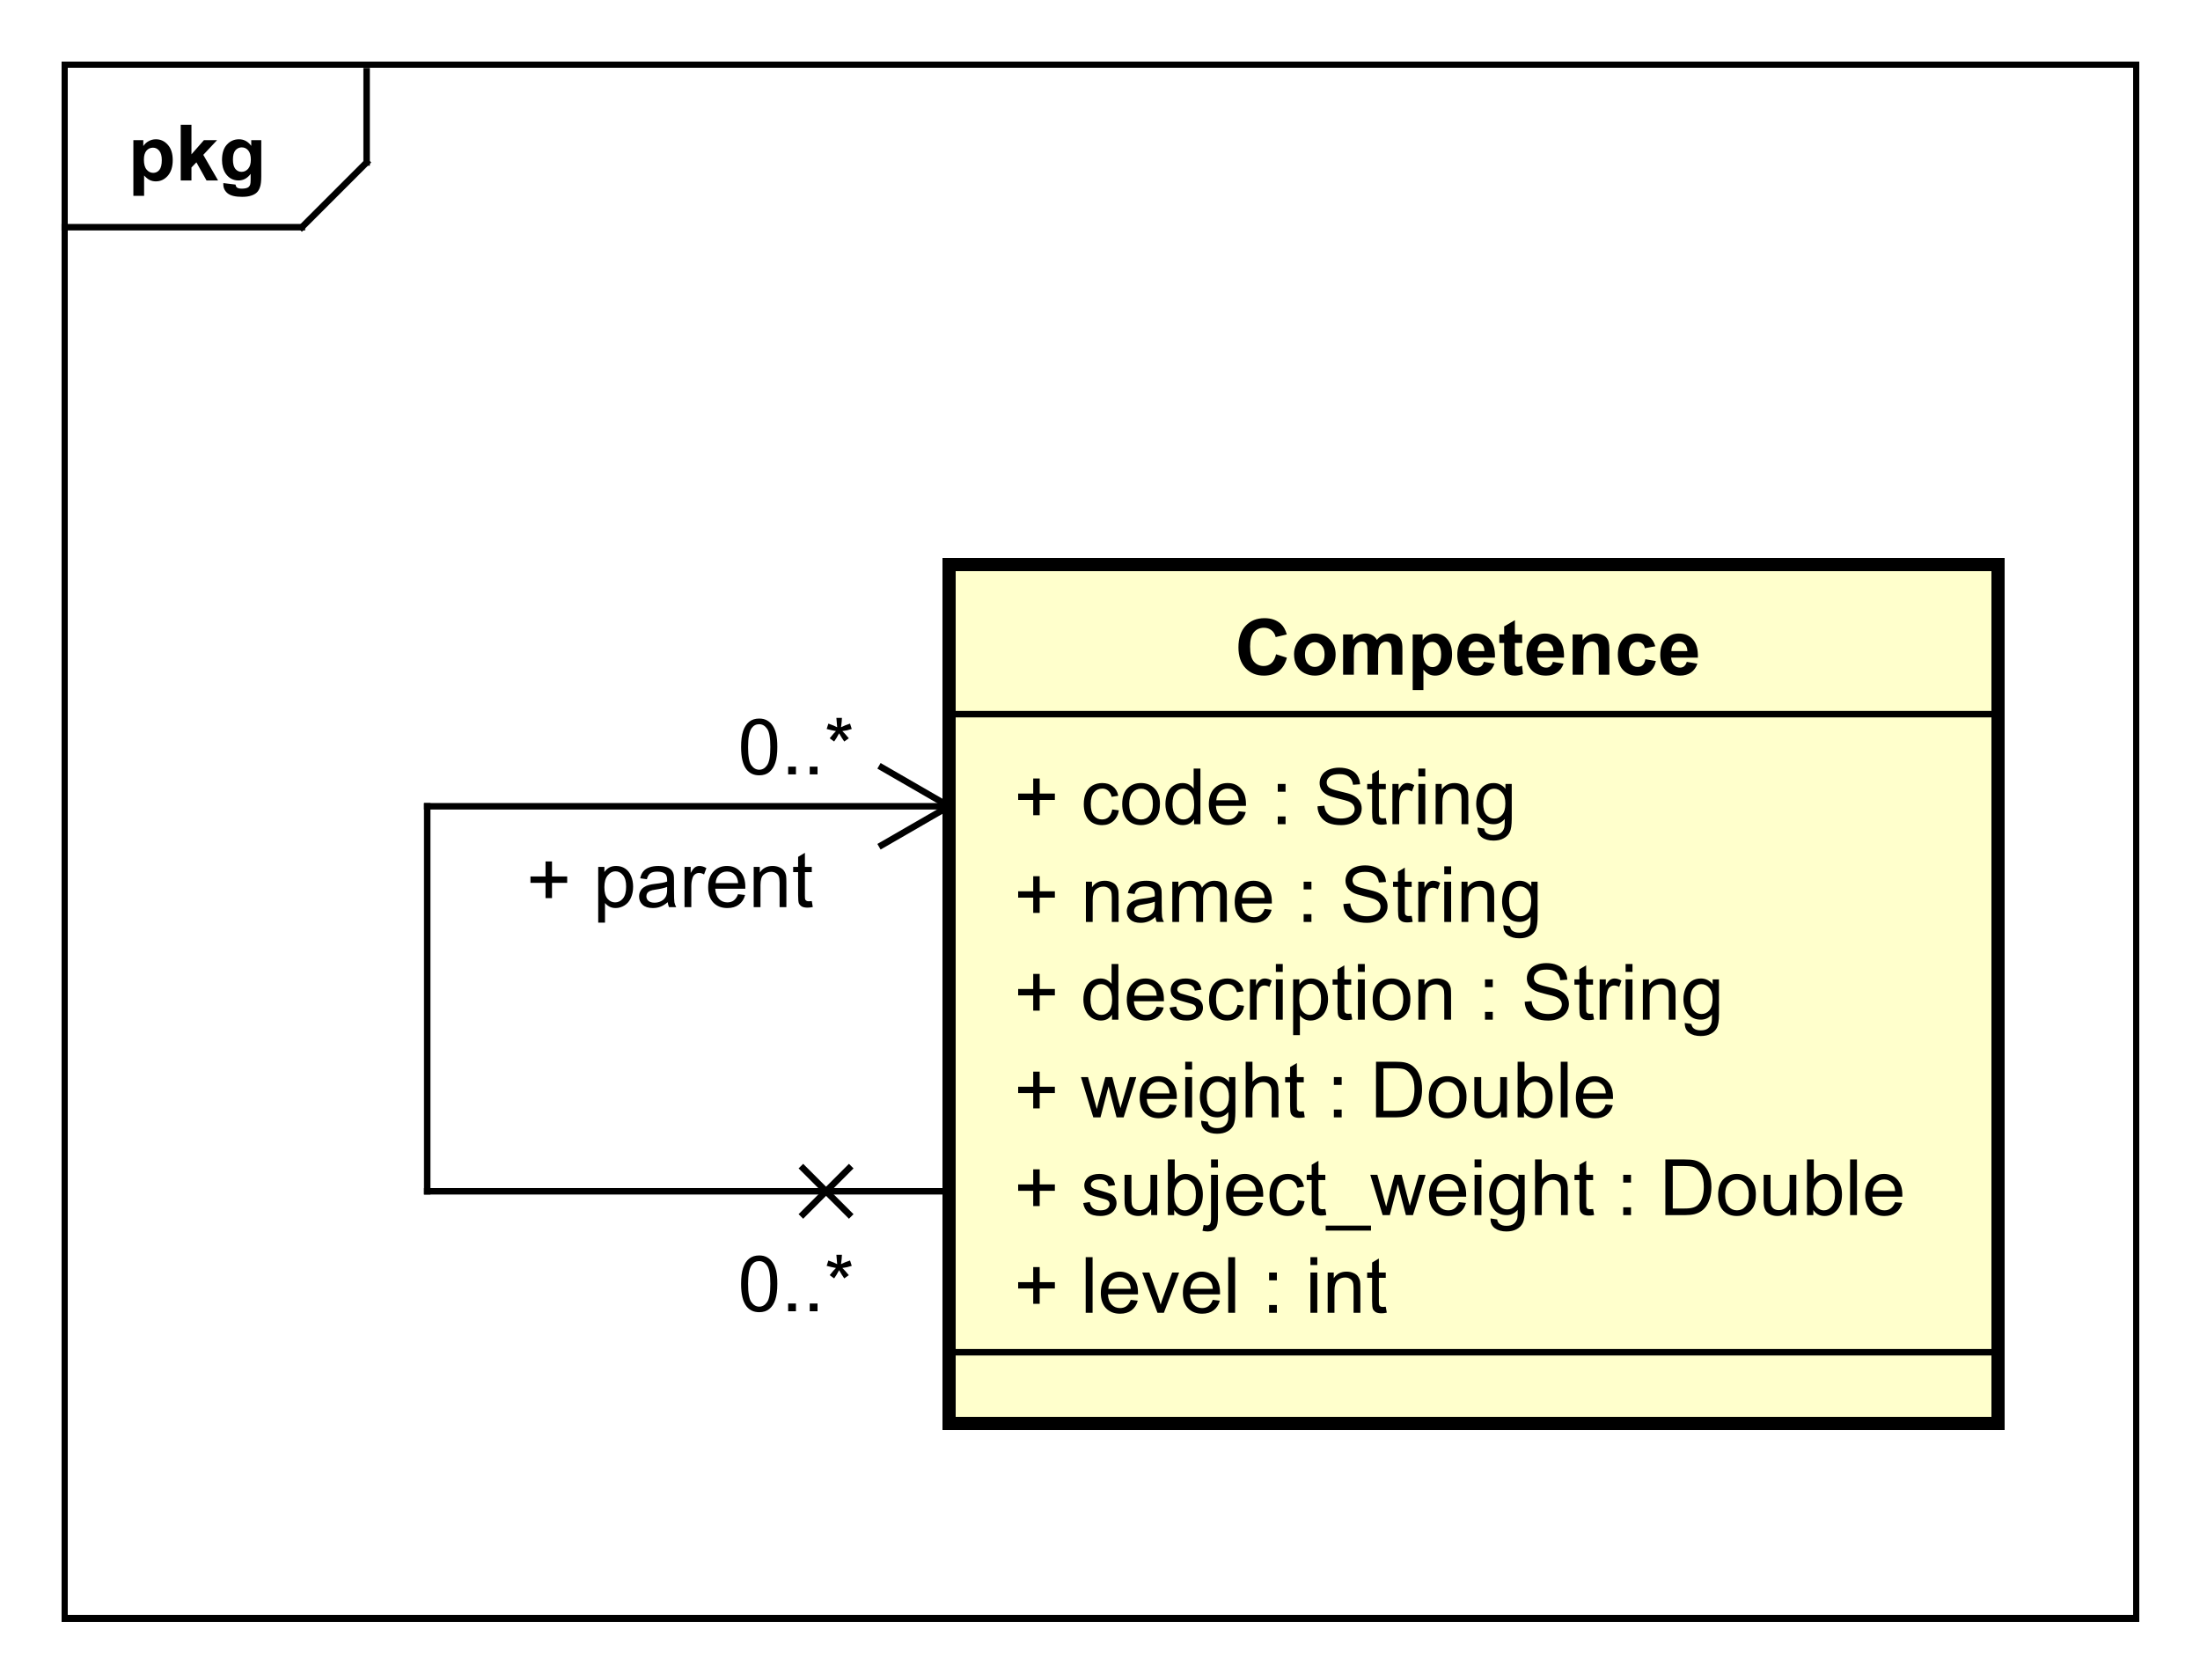 <?xml version="1.0" encoding="UTF-8"?>
<!DOCTYPE svg PUBLIC '-//W3C//DTD SVG 1.0//EN'
          'http://www.w3.org/TR/2001/REC-SVG-20010904/DTD/svg10.dtd'>
<svg xmlns:xlink="http://www.w3.org/1999/xlink" style="fill-opacity:1; color-rendering:auto; color-interpolation:auto; text-rendering:auto; stroke:black; stroke-linecap:square; stroke-miterlimit:10; shape-rendering:auto; stroke-opacity:1; fill:black; stroke-dasharray:none; font-weight:normal; stroke-width:1; font-family:'Dialog'; font-style:normal; stroke-linejoin:miter; font-size:12px; stroke-dashoffset:0; image-rendering:auto;" width="453" height="346" xmlns="http://www.w3.org/2000/svg"
><rect width="100%" height="100%" fill="#808080" stroke="none"/><!--Generated by the Batik Graphics2D SVG Generator--><defs id="genericDefs"
  /><g
  ><defs id="defs1"
    ><clipPath clipPathUnits="userSpaceOnUse" id="clipPath1"
      ><path d="M0 0 L453 0 L453 346 L0 346 L0 0 Z"
      /></clipPath
      ><clipPath clipPathUnits="userSpaceOnUse" id="clipPath2"
      ><path d="M836.918 508.467 L1176.668 508.467 L1176.668 767.967 L836.918 767.967 L836.918 508.467 Z"
      /></clipPath
      ><clipPath clipPathUnits="userSpaceOnUse" id="clipPath3"
      ><path d="M-20 -28 L319.75 -28 L319.75 231.5 L-20 231.5 L-20 -28 Z"
      /></clipPath
      ><clipPath clipPathUnits="userSpaceOnUse" id="clipPath4"
      ><path d="M-156.812 -202.906 L182.938 -202.906 L182.938 56.594 L-156.812 56.594 L-156.812 -202.906 Z"
      /></clipPath
      ><clipPath clipPathUnits="userSpaceOnUse" id="clipPath5"
      ><path d="M-156.812 -187.812 L182.938 -187.812 L182.938 71.688 L-156.812 71.688 L-156.812 -187.812 Z"
      /></clipPath
      ><clipPath clipPathUnits="userSpaceOnUse" id="clipPath6"
      ><path d="M-156.812 -172.719 L182.938 -172.719 L182.938 86.781 L-156.812 86.781 L-156.812 -172.719 Z"
      /></clipPath
      ><clipPath clipPathUnits="userSpaceOnUse" id="clipPath7"
      ><path d="M-156.812 -157.625 L182.938 -157.625 L182.938 101.875 L-156.812 101.875 L-156.812 -157.625 Z"
      /></clipPath
      ><clipPath clipPathUnits="userSpaceOnUse" id="clipPath8"
      ><path d="M-156.812 -142.531 L182.938 -142.531 L182.938 116.969 L-156.812 116.969 L-156.812 -142.531 Z"
      /></clipPath
      ><clipPath clipPathUnits="userSpaceOnUse" id="clipPath9"
      ><path d="M-156.812 -127.438 L182.938 -127.438 L182.938 132.062 L-156.812 132.062 L-156.812 -127.438 Z"
      /></clipPath
      ><clipPath clipPathUnits="userSpaceOnUse" id="clipPath10"
      ><path d="M-190.951 -104.344 L148.799 -104.344 L148.799 155.156 L-190.951 155.156 L-190.951 -104.344 Z"
      /></clipPath
      ><clipPath clipPathUnits="userSpaceOnUse" id="clipPath11"
      ><path d="M-81.479 -140.246 L258.271 -140.246 L258.271 119.254 L-81.479 119.254 L-81.479 -140.246 Z"
      /></clipPath
      ><clipPath clipPathUnits="userSpaceOnUse" id="clipPath12"
      ><path d="M-114.188 -119.743 L225.562 -119.743 L225.562 139.757 L-114.188 139.757 L-114.188 -119.743 Z"
      /></clipPath
      ><clipPath clipPathUnits="userSpaceOnUse" id="clipPath13"
      ><path d="M-114.188 -202.672 L225.562 -202.672 L225.562 56.828 L-114.188 56.828 L-114.188 -202.672 Z"
      /></clipPath
    ></defs
    ><g style="fill:white; stroke:white;"
    ><rect x="0" y="0" width="453" style="clip-path:url(#clipPath1); stroke:none;" height="346"
    /></g
    ><g style="text-rendering:geometricPrecision; shape-rendering:crispEdges;" transform="scale(1.333,1.333) translate(-836.918,-508.467)"
    ><rect x="846.918" y="518.467" width="320" style="fill:none; clip-path:url(#clipPath2);" height="240"
      /><line x1="893.549" x2="893.549" y1="519.467" style="clip-path:url(#clipPath2); fill:none; text-rendering:optimizeLegibility; shape-rendering:auto;" y2="533.561"
      /><line x1="893.549" x2="883.549" y1="533.561" style="clip-path:url(#clipPath2); fill:none; text-rendering:optimizeLegibility; shape-rendering:auto;" y2="543.561"
      /><line x1="883.549" x2="846.918" y1="543.561" style="clip-path:url(#clipPath2); fill:none; text-rendering:optimizeLegibility; shape-rendering:auto;" y2="543.561"
    /></g
    ><g style="text-rendering:optimizeLegibility; font-weight:bold; font-family:sans-serif;" transform="matrix(1.333,0,0,1.333,-1115.891,-677.956) translate(856.918,536.467)"
    ><path d="M0.812 -6.219 L2.344 -6.219 L2.344 -5.312 Q2.656 -5.781 3.156 -6.062 Q3.672 -6.359 4.297 -6.359 Q5.375 -6.359 6.125 -5.516 Q6.891 -4.672 6.891 -3.141 Q6.891 -1.594 6.125 -0.719 Q5.359 0.141 4.281 0.141 Q3.766 0.141 3.344 -0.062 Q2.922 -0.266 2.469 -0.766 L2.469 2.375 L0.812 2.375 L0.812 -6.219 ZM2.438 -3.219 Q2.438 -2.172 2.859 -1.672 Q3.281 -1.172 3.875 -1.172 Q4.453 -1.172 4.828 -1.625 Q5.203 -2.094 5.203 -3.141 Q5.203 -4.109 4.812 -4.578 Q4.422 -5.062 3.844 -5.062 Q3.234 -5.062 2.828 -4.594 Q2.438 -4.125 2.438 -3.219 ZM8.127 0 L8.127 -8.594 L9.783 -8.594 L9.783 -4.031 L11.705 -6.219 L13.736 -6.219 L11.611 -3.953 L13.893 0 L12.111 0 L10.549 -2.797 L9.783 -2 L9.783 0 L8.127 0 ZM14.707 0.406 L16.598 0.641 Q16.645 0.969 16.816 1.094 Q17.051 1.266 17.551 1.266 Q18.191 1.266 18.52 1.078 Q18.738 0.938 18.848 0.656 Q18.926 0.453 18.926 -0.094 L18.926 -1.016 Q18.176 0 17.051 0 Q15.801 0 15.066 -1.062 Q14.504 -1.906 14.504 -3.141 Q14.504 -4.719 15.254 -5.531 Q16.004 -6.359 17.129 -6.359 Q18.27 -6.359 19.02 -5.344 L19.02 -6.219 L20.566 -6.219 L20.566 -0.641 Q20.566 0.469 20.379 1 Q20.207 1.547 19.879 1.859 Q19.551 2.172 19.004 2.344 Q18.457 2.531 17.613 2.531 Q16.035 2.531 15.363 1.984 Q14.707 1.438 14.707 0.609 Q14.707 0.531 14.707 0.406 ZM16.191 -3.234 Q16.191 -2.25 16.566 -1.781 Q16.957 -1.328 17.52 -1.328 Q18.113 -1.328 18.535 -1.797 Q18.957 -2.281 18.957 -3.203 Q18.957 -4.172 18.551 -4.641 Q18.16 -5.109 17.551 -5.109 Q16.957 -5.109 16.566 -4.641 Q16.191 -4.188 16.191 -3.234 Z" style="stroke:none; clip-path:url(#clipPath3);"
    /></g
    ><g transform="matrix(1.333,0,0,1.333,-1115.891,-677.956)" style="fill:rgb(255,255,204); text-rendering:geometricPrecision; font-family:sans-serif; shape-rendering:crispEdges; stroke:rgb(255,255,204); font-weight:bold; stroke-width:2;"
    ><rect x="983.73" y="595.811" width="162" style="clip-path:url(#clipPath2); stroke:none;" height="132.656"
      /><rect x="983.73" y="595.811" width="162" style="clip-path:url(#clipPath2); fill:none; stroke:black;" height="132.656"
    /></g
    ><g style="text-rendering:optimizeLegibility; stroke-width:2; font-family:sans-serif;" transform="matrix(1.333,0,0,1.333,-1115.891,-677.956) translate(993.73,711.373)"
    ><path d="M3 -1.391 L3 -3.75 L0.672 -3.75 L0.672 -4.734 L3 -4.734 L3 -7.062 L4 -7.062 L4 -4.734 L6.344 -4.734 L6.344 -3.75 L4 -3.75 L4 -1.391 L3 -1.391 ZM11.107 0 L11.107 -8.594 L12.17 -8.594 L12.17 0 L11.107 0 ZM18.055 -2 L19.148 -1.875 Q18.898 -0.922 18.195 -0.391 Q17.492 0.141 16.414 0.141 Q15.055 0.141 14.242 -0.703 Q13.445 -1.547 13.445 -3.062 Q13.445 -4.625 14.258 -5.484 Q15.07 -6.359 16.352 -6.359 Q17.602 -6.359 18.383 -5.516 Q19.18 -4.672 19.18 -3.125 Q19.18 -3.031 19.18 -2.844 L14.539 -2.844 Q14.602 -1.812 15.117 -1.266 Q15.633 -0.734 16.414 -0.734 Q16.992 -0.734 17.398 -1.031 Q17.82 -1.344 18.055 -2 ZM14.602 -3.703 L18.07 -3.703 Q18.008 -4.5 17.68 -4.891 Q17.164 -5.5 16.367 -5.5 Q15.633 -5.5 15.133 -5.016 Q14.648 -4.531 14.602 -3.703 ZM22.197 0 L19.838 -6.219 L20.947 -6.219 L22.291 -2.5 Q22.494 -1.891 22.682 -1.25 Q22.822 -1.734 23.072 -2.422 L24.463 -6.219 L25.541 -6.219 L23.182 0 L22.197 0 ZM30.729 -2 L31.822 -1.875 Q31.572 -0.922 30.869 -0.391 Q30.166 0.141 29.088 0.141 Q27.729 0.141 26.916 -0.703 Q26.119 -1.547 26.119 -3.062 Q26.119 -4.625 26.932 -5.484 Q27.744 -6.359 29.025 -6.359 Q30.275 -6.359 31.057 -5.516 Q31.854 -4.672 31.854 -3.125 Q31.854 -3.031 31.854 -2.844 L27.213 -2.844 Q27.275 -1.812 27.791 -1.266 Q28.307 -0.734 29.088 -0.734 Q29.666 -0.734 30.072 -1.031 Q30.494 -1.344 30.729 -2 ZM27.275 -3.703 L30.744 -3.703 Q30.682 -4.5 30.354 -4.891 Q29.838 -5.5 29.041 -5.5 Q28.307 -5.5 27.807 -5.016 Q27.322 -4.531 27.275 -3.703 ZM33.121 0 L33.121 -8.594 L34.184 -8.594 L34.184 0 L33.121 0 ZM39.434 -5.016 L39.434 -6.219 L40.637 -6.219 L40.637 -5.016 L39.434 -5.016 ZM39.434 0 L39.434 -1.203 L40.637 -1.203 L40.637 0 L39.434 0 ZM45.82 -7.375 L45.82 -8.594 L46.883 -8.594 L46.883 -7.375 L45.82 -7.375 ZM45.82 0 L45.82 -6.219 L46.883 -6.219 L46.883 0 L45.82 0 ZM48.486 0 L48.486 -6.219 L49.424 -6.219 L49.424 -5.344 Q50.111 -6.359 51.408 -6.359 Q51.971 -6.359 52.44 -6.156 Q52.924 -5.953 53.158 -5.625 Q53.393 -5.297 53.486 -4.859 Q53.533 -4.562 53.533 -3.828 L53.533 0 L52.486 0 L52.486 -3.781 Q52.486 -4.438 52.361 -4.75 Q52.236 -5.062 51.924 -5.25 Q51.611 -5.453 51.19 -5.453 Q50.518 -5.453 50.018 -5.016 Q49.533 -4.594 49.533 -3.406 L49.533 0 L48.486 0 ZM57.457 -0.938 L57.613 -0.016 Q57.16 0.078 56.816 0.078 Q56.238 0.078 55.926 -0.094 Q55.613 -0.281 55.473 -0.578 Q55.348 -0.875 55.348 -1.828 L55.348 -5.406 L54.582 -5.406 L54.582 -6.219 L55.348 -6.219 L55.348 -7.766 L56.395 -8.391 L56.395 -6.219 L57.457 -6.219 L57.457 -5.406 L56.395 -5.406 L56.395 -1.766 Q56.395 -1.312 56.441 -1.188 Q56.504 -1.062 56.629 -0.984 Q56.754 -0.906 56.988 -0.906 Q57.176 -0.906 57.457 -0.938 Z" style="stroke:none; clip-path:url(#clipPath4);"
    /></g
    ><g style="text-rendering:optimizeLegibility; stroke-width:2; font-family:sans-serif;" transform="matrix(1.333,0,0,1.333,-1115.891,-677.956) translate(993.73,696.28)"
    ><path d="M3 -1.391 L3 -3.75 L0.672 -3.75 L0.672 -4.734 L3 -4.734 L3 -7.062 L4 -7.062 L4 -4.734 L6.344 -4.734 L6.344 -3.75 L4 -3.75 L4 -1.391 L3 -1.391 ZM10.717 -1.859 L11.748 -2.016 Q11.842 -1.391 12.232 -1.062 Q12.639 -0.734 13.373 -0.734 Q14.092 -0.734 14.435 -1.016 Q14.795 -1.312 14.795 -1.719 Q14.795 -2.078 14.482 -2.281 Q14.264 -2.422 13.404 -2.641 Q12.248 -2.938 11.795 -3.141 Q11.357 -3.359 11.123 -3.734 Q10.889 -4.109 10.889 -4.578 Q10.889 -4.984 11.076 -5.344 Q11.264 -5.703 11.592 -5.938 Q11.842 -6.109 12.264 -6.234 Q12.685 -6.359 13.185 -6.359 Q13.904 -6.359 14.451 -6.141 Q15.014 -5.938 15.279 -5.578 Q15.545 -5.219 15.639 -4.625 L14.607 -4.484 Q14.545 -4.953 14.201 -5.219 Q13.873 -5.5 13.248 -5.5 Q12.529 -5.5 12.217 -5.25 Q11.904 -5.016 11.904 -4.688 Q11.904 -4.484 12.029 -4.328 Q12.17 -4.156 12.435 -4.047 Q12.592 -3.984 13.373 -3.781 Q14.498 -3.469 14.935 -3.281 Q15.373 -3.094 15.623 -2.734 Q15.873 -2.375 15.873 -1.828 Q15.873 -1.297 15.56 -0.828 Q15.264 -0.375 14.685 -0.109 Q14.107 0.141 13.373 0.141 Q12.154 0.141 11.514 -0.359 Q10.889 -0.875 10.717 -1.859 ZM21.217 0 L21.217 -0.922 Q20.482 0.141 19.232 0.141 Q18.686 0.141 18.201 -0.062 Q17.732 -0.281 17.498 -0.594 Q17.264 -0.922 17.17 -1.391 Q17.107 -1.688 17.107 -2.375 L17.107 -6.219 L18.17 -6.219 L18.17 -2.766 Q18.17 -1.953 18.232 -1.656 Q18.326 -1.25 18.639 -1 Q18.967 -0.766 19.451 -0.766 Q19.92 -0.766 20.326 -1 Q20.748 -1.25 20.92 -1.672 Q21.107 -2.094 21.107 -2.891 L21.107 -6.219 L22.154 -6.219 L22.154 0 L21.217 0 ZM24.781 0 L23.797 0 L23.797 -8.594 L24.859 -8.594 L24.859 -5.531 Q25.531 -6.359 26.562 -6.359 Q27.141 -6.359 27.641 -6.125 Q28.156 -5.906 28.484 -5.484 Q28.828 -5.062 29.016 -4.469 Q29.203 -3.875 29.203 -3.203 Q29.203 -1.609 28.406 -0.734 Q27.609 0.141 26.516 0.141 Q25.406 0.141 24.781 -0.781 L24.781 0 ZM24.766 -3.156 Q24.766 -2.047 25.078 -1.547 Q25.578 -0.734 26.422 -0.734 Q27.109 -0.734 27.609 -1.328 Q28.125 -1.922 28.125 -3.125 Q28.125 -4.344 27.641 -4.922 Q27.156 -5.5 26.469 -5.5 Q25.781 -5.5 25.266 -4.891 Q24.766 -4.297 24.766 -3.156 ZM30.471 -7.359 L30.471 -8.594 L31.533 -8.594 L31.533 -7.359 L30.471 -7.359 ZM29.143 2.422 L29.33 1.516 Q29.658 1.594 29.83 1.594 Q30.158 1.594 30.314 1.375 Q30.471 1.172 30.471 0.312 L30.471 -6.219 L31.533 -6.219 L31.533 0.344 Q31.533 1.484 31.236 1.938 Q30.846 2.531 29.971 2.531 Q29.533 2.531 29.143 2.422 ZM37.402 -2 L38.496 -1.875 Q38.246 -0.922 37.543 -0.391 Q36.84 0.141 35.762 0.141 Q34.402 0.141 33.59 -0.703 Q32.793 -1.547 32.793 -3.062 Q32.793 -4.625 33.605 -5.484 Q34.418 -6.359 35.699 -6.359 Q36.949 -6.359 37.73 -5.516 Q38.527 -4.672 38.527 -3.125 Q38.527 -3.031 38.527 -2.844 L33.887 -2.844 Q33.949 -1.812 34.465 -1.266 Q34.98 -0.734 35.762 -0.734 Q36.34 -0.734 36.746 -1.031 Q37.168 -1.344 37.402 -2 ZM33.949 -3.703 L37.418 -3.703 Q37.355 -4.5 37.027 -4.891 Q36.512 -5.5 35.715 -5.5 Q34.98 -5.5 34.48 -5.016 Q33.996 -4.531 33.949 -3.703 ZM43.889 -2.281 L44.92 -2.141 Q44.748 -1.078 44.045 -0.469 Q43.342 0.141 42.326 0.141 Q41.045 0.141 40.264 -0.688 Q39.498 -1.531 39.498 -3.094 Q39.498 -4.094 39.826 -4.844 Q40.17 -5.609 40.842 -5.984 Q41.529 -6.359 42.342 -6.359 Q43.342 -6.359 43.982 -5.844 Q44.639 -5.344 44.826 -4.391 L43.795 -4.234 Q43.654 -4.859 43.279 -5.172 Q42.904 -5.5 42.373 -5.5 Q41.576 -5.5 41.076 -4.922 Q40.576 -4.359 40.576 -3.125 Q40.576 -1.859 41.06 -1.297 Q41.545 -0.734 42.31 -0.734 Q42.935 -0.734 43.342 -1.109 Q43.764 -1.484 43.889 -2.281 ZM48.123 -0.938 L48.279 -0.016 Q47.826 0.078 47.482 0.078 Q46.904 0.078 46.592 -0.094 Q46.279 -0.281 46.139 -0.578 Q46.014 -0.875 46.014 -1.828 L46.014 -5.406 L45.248 -5.406 L45.248 -6.219 L46.014 -6.219 L46.014 -7.766 L47.06 -8.391 L47.06 -6.219 L48.123 -6.219 L48.123 -5.406 L47.06 -5.406 L47.06 -1.766 Q47.06 -1.312 47.107 -1.188 Q47.17 -1.062 47.295 -0.984 Q47.42 -0.906 47.654 -0.906 Q47.842 -0.906 48.123 -0.938 ZM48.176 2.391 L48.176 1.625 L55.176 1.625 L55.176 2.391 L48.176 2.391 ZM56.975 0 L55.068 -6.219 L56.162 -6.219 L57.147 -2.625 L57.522 -1.297 Q57.553 -1.391 57.85 -2.578 L58.834 -6.219 L59.912 -6.219 L60.85 -2.609 L61.162 -1.422 L61.522 -2.625 L62.584 -6.219 L63.615 -6.219 L61.662 0 L60.568 0 L59.584 -3.734 L59.334 -4.781 L58.084 0 L56.975 0 ZM68.75 -2 L69.844 -1.875 Q69.594 -0.922 68.891 -0.391 Q68.188 0.141 67.109 0.141 Q65.75 0.141 64.938 -0.703 Q64.141 -1.547 64.141 -3.062 Q64.141 -4.625 64.953 -5.484 Q65.766 -6.359 67.047 -6.359 Q68.297 -6.359 69.078 -5.516 Q69.875 -4.672 69.875 -3.125 Q69.875 -3.031 69.875 -2.844 L65.234 -2.844 Q65.297 -1.812 65.812 -1.266 Q66.328 -0.734 67.109 -0.734 Q67.688 -0.734 68.094 -1.031 Q68.516 -1.344 68.75 -2 ZM65.297 -3.703 L68.766 -3.703 Q68.703 -4.5 68.375 -4.891 Q67.859 -5.5 67.062 -5.5 Q66.328 -5.5 65.828 -5.016 Q65.344 -4.531 65.297 -3.703 ZM71.174 -7.375 L71.174 -8.594 L72.236 -8.594 L72.236 -7.375 L71.174 -7.375 ZM71.174 0 L71.174 -6.219 L72.236 -6.219 L72.236 0 L71.174 0 ZM73.637 0.516 L74.668 0.672 Q74.731 1.141 75.027 1.359 Q75.418 1.656 76.09 1.656 Q76.824 1.656 77.215 1.359 Q77.621 1.062 77.762 0.547 Q77.856 0.219 77.84 -0.812 Q77.152 0 76.121 0 Q74.84 0 74.137 -0.922 Q73.434 -1.859 73.434 -3.141 Q73.434 -4.031 73.746 -4.781 Q74.074 -5.547 74.684 -5.953 Q75.293 -6.359 76.121 -6.359 Q77.231 -6.359 77.949 -5.469 L77.949 -6.219 L78.918 -6.219 L78.918 -0.844 Q78.918 0.609 78.621 1.219 Q78.324 1.828 77.684 2.172 Q77.043 2.531 76.106 2.531 Q74.996 2.531 74.309 2.031 Q73.621 1.531 73.637 0.516 ZM74.512 -3.219 Q74.512 -2 74.996 -1.438 Q75.481 -0.875 76.215 -0.875 Q76.949 -0.875 77.434 -1.438 Q77.934 -2 77.934 -3.188 Q77.934 -4.328 77.418 -4.906 Q76.918 -5.484 76.199 -5.484 Q75.496 -5.484 74.996 -4.906 Q74.512 -4.344 74.512 -3.219 ZM80.514 0 L80.514 -8.594 L81.561 -8.594 L81.561 -5.516 Q82.295 -6.359 83.42 -6.359 Q84.123 -6.359 84.623 -6.078 Q85.139 -5.812 85.357 -5.328 Q85.576 -4.859 85.576 -3.938 L85.576 0 L84.529 0 L84.529 -3.938 Q84.529 -4.734 84.186 -5.094 Q83.842 -5.453 83.217 -5.453 Q82.748 -5.453 82.326 -5.203 Q81.92 -4.969 81.732 -4.547 Q81.561 -4.141 81.561 -3.406 L81.561 0 L80.514 0 ZM89.484 -0.938 L89.641 -0.016 Q89.188 0.078 88.844 0.078 Q88.266 0.078 87.953 -0.094 Q87.641 -0.281 87.5 -0.578 Q87.375 -0.875 87.375 -1.828 L87.375 -5.406 L86.609 -5.406 L86.609 -6.219 L87.375 -6.219 L87.375 -7.766 L88.422 -8.391 L88.422 -6.219 L89.484 -6.219 L89.484 -5.406 L88.422 -5.406 L88.422 -1.766 Q88.422 -1.312 88.469 -1.188 Q88.531 -1.062 88.656 -0.984 Q88.781 -0.906 89.016 -0.906 Q89.203 -0.906 89.484 -0.938 ZM94.137 -5.016 L94.137 -6.219 L95.34 -6.219 L95.34 -5.016 L94.137 -5.016 ZM94.137 0 L94.137 -1.203 L95.34 -1.203 L95.34 0 L94.137 0 ZM100.648 0 L100.648 -8.594 L103.617 -8.594 Q104.617 -8.594 105.148 -8.469 Q105.883 -8.297 106.398 -7.859 Q107.086 -7.281 107.414 -6.375 Q107.758 -5.484 107.758 -4.344 Q107.758 -3.359 107.523 -2.609 Q107.305 -1.859 106.945 -1.359 Q106.586 -0.859 106.148 -0.578 Q105.727 -0.297 105.133 -0.141 Q104.539 0 103.758 0 L100.648 0 ZM101.789 -1.016 L103.617 -1.016 Q104.477 -1.016 104.961 -1.172 Q105.445 -1.328 105.727 -1.625 Q106.133 -2.016 106.352 -2.703 Q106.586 -3.391 106.586 -4.359 Q106.586 -5.703 106.133 -6.422 Q105.695 -7.156 105.07 -7.406 Q104.602 -7.578 103.602 -7.578 L101.789 -7.578 L101.789 -1.016 ZM108.799 -3.109 Q108.799 -4.844 109.752 -5.672 Q110.549 -6.359 111.705 -6.359 Q112.986 -6.359 113.799 -5.516 Q114.627 -4.688 114.627 -3.203 Q114.627 -2 114.268 -1.312 Q113.908 -0.625 113.205 -0.234 Q112.518 0.141 111.705 0.141 Q110.408 0.141 109.596 -0.688 Q108.799 -1.531 108.799 -3.109 ZM109.877 -3.109 Q109.877 -1.922 110.393 -1.328 Q110.924 -0.734 111.705 -0.734 Q112.502 -0.734 113.018 -1.328 Q113.533 -1.922 113.533 -3.141 Q113.533 -4.297 113.002 -4.891 Q112.486 -5.484 111.705 -5.484 Q110.924 -5.484 110.393 -4.891 Q109.877 -4.312 109.877 -3.109 ZM119.941 0 L119.941 -0.922 Q119.207 0.141 117.957 0.141 Q117.41 0.141 116.926 -0.062 Q116.457 -0.281 116.223 -0.594 Q115.988 -0.922 115.894 -1.391 Q115.832 -1.688 115.832 -2.375 L115.832 -6.219 L116.894 -6.219 L116.894 -2.766 Q116.894 -1.953 116.957 -1.656 Q117.051 -1.25 117.363 -1 Q117.691 -0.766 118.176 -0.766 Q118.644 -0.766 119.051 -1 Q119.473 -1.25 119.644 -1.672 Q119.832 -2.094 119.832 -2.891 L119.832 -6.219 L120.879 -6.219 L120.879 0 L119.941 0 ZM123.506 0 L122.522 0 L122.522 -8.594 L123.584 -8.594 L123.584 -5.531 Q124.256 -6.359 125.287 -6.359 Q125.865 -6.359 126.365 -6.125 Q126.881 -5.906 127.209 -5.484 Q127.553 -5.062 127.74 -4.469 Q127.928 -3.875 127.928 -3.203 Q127.928 -1.609 127.131 -0.734 Q126.334 0.141 125.24 0.141 Q124.131 0.141 123.506 -0.781 L123.506 0 ZM123.49 -3.156 Q123.49 -2.047 123.803 -1.547 Q124.303 -0.734 125.147 -0.734 Q125.834 -0.734 126.334 -1.328 Q126.85 -1.922 126.85 -3.125 Q126.85 -4.344 126.365 -4.922 Q125.881 -5.5 125.193 -5.5 Q124.506 -5.5 123.99 -4.891 Q123.49 -4.297 123.49 -3.156 ZM129.18 0 L129.18 -8.594 L130.242 -8.594 L130.242 0 L129.18 0 ZM136.127 -2 L137.221 -1.875 Q136.971 -0.922 136.268 -0.391 Q135.565 0.141 134.486 0.141 Q133.127 0.141 132.315 -0.703 Q131.518 -1.547 131.518 -3.062 Q131.518 -4.625 132.33 -5.484 Q133.143 -6.359 134.424 -6.359 Q135.674 -6.359 136.455 -5.516 Q137.252 -4.672 137.252 -3.125 Q137.252 -3.031 137.252 -2.844 L132.611 -2.844 Q132.674 -1.812 133.19 -1.266 Q133.705 -0.734 134.486 -0.734 Q135.065 -0.734 135.471 -1.031 Q135.893 -1.344 136.127 -2 ZM132.674 -3.703 L136.143 -3.703 Q136.08 -4.5 135.752 -4.891 Q135.236 -5.5 134.44 -5.5 Q133.705 -5.5 133.205 -5.016 Q132.721 -4.531 132.674 -3.703 Z" style="stroke:none; clip-path:url(#clipPath5);"
    /></g
    ><g style="text-rendering:optimizeLegibility; stroke-width:2; font-family:sans-serif;" transform="matrix(1.333,0,0,1.333,-1115.891,-677.956) translate(993.73,681.186)"
    ><path d="M3 -1.391 L3 -3.75 L0.672 -3.75 L0.672 -4.734 L3 -4.734 L3 -7.062 L4 -7.062 L4 -4.734 L6.344 -4.734 L6.344 -3.75 L4 -3.75 L4 -1.391 L3 -1.391 ZM12.279 0 L10.373 -6.219 L11.467 -6.219 L12.451 -2.625 L12.826 -1.297 Q12.857 -1.391 13.154 -2.578 L14.139 -6.219 L15.217 -6.219 L16.154 -2.609 L16.467 -1.422 L16.826 -2.625 L17.889 -6.219 L18.92 -6.219 L16.967 0 L15.873 0 L14.889 -3.734 L14.639 -4.781 L13.389 0 L12.279 0 ZM24.055 -2 L25.148 -1.875 Q24.898 -0.922 24.195 -0.391 Q23.492 0.141 22.414 0.141 Q21.055 0.141 20.242 -0.703 Q19.445 -1.547 19.445 -3.062 Q19.445 -4.625 20.258 -5.484 Q21.07 -6.359 22.352 -6.359 Q23.602 -6.359 24.383 -5.516 Q25.18 -4.672 25.18 -3.125 Q25.18 -3.031 25.18 -2.844 L20.539 -2.844 Q20.602 -1.812 21.117 -1.266 Q21.633 -0.734 22.414 -0.734 Q22.992 -0.734 23.398 -1.031 Q23.82 -1.344 24.055 -2 ZM20.602 -3.703 L24.07 -3.703 Q24.008 -4.5 23.68 -4.891 Q23.164 -5.5 22.367 -5.5 Q21.633 -5.5 21.133 -5.016 Q20.648 -4.531 20.602 -3.703 ZM26.479 -7.375 L26.479 -8.594 L27.541 -8.594 L27.541 -7.375 L26.479 -7.375 ZM26.479 0 L26.479 -6.219 L27.541 -6.219 L27.541 0 L26.479 0 ZM28.941 0.516 L29.973 0.672 Q30.035 1.141 30.332 1.359 Q30.723 1.656 31.395 1.656 Q32.129 1.656 32.52 1.359 Q32.926 1.062 33.066 0.547 Q33.16 0.219 33.145 -0.812 Q32.457 0 31.426 0 Q30.145 0 29.441 -0.922 Q28.738 -1.859 28.738 -3.141 Q28.738 -4.031 29.051 -4.781 Q29.379 -5.547 29.988 -5.953 Q30.598 -6.359 31.426 -6.359 Q32.535 -6.359 33.254 -5.469 L33.254 -6.219 L34.223 -6.219 L34.223 -0.844 Q34.223 0.609 33.926 1.219 Q33.629 1.828 32.988 2.172 Q32.348 2.531 31.41 2.531 Q30.301 2.531 29.613 2.031 Q28.926 1.531 28.941 0.516 ZM29.816 -3.219 Q29.816 -2 30.301 -1.438 Q30.785 -0.875 31.52 -0.875 Q32.254 -0.875 32.738 -1.438 Q33.238 -2 33.238 -3.188 Q33.238 -4.328 32.723 -4.906 Q32.223 -5.484 31.504 -5.484 Q30.801 -5.484 30.301 -4.906 Q29.816 -4.344 29.816 -3.219 ZM35.818 0 L35.818 -8.594 L36.865 -8.594 L36.865 -5.516 Q37.6 -6.359 38.725 -6.359 Q39.428 -6.359 39.928 -6.078 Q40.443 -5.812 40.662 -5.328 Q40.881 -4.859 40.881 -3.938 L40.881 0 L39.834 0 L39.834 -3.938 Q39.834 -4.734 39.49 -5.094 Q39.147 -5.453 38.522 -5.453 Q38.053 -5.453 37.631 -5.203 Q37.225 -4.969 37.037 -4.547 Q36.865 -4.141 36.865 -3.406 L36.865 0 L35.818 0 ZM44.789 -0.938 L44.945 -0.016 Q44.492 0.078 44.148 0.078 Q43.57 0.078 43.258 -0.094 Q42.945 -0.281 42.805 -0.578 Q42.68 -0.875 42.68 -1.828 L42.68 -5.406 L41.914 -5.406 L41.914 -6.219 L42.68 -6.219 L42.68 -7.766 L43.727 -8.391 L43.727 -6.219 L44.789 -6.219 L44.789 -5.406 L43.727 -5.406 L43.727 -1.766 Q43.727 -1.312 43.773 -1.188 Q43.836 -1.062 43.961 -0.984 Q44.086 -0.906 44.32 -0.906 Q44.508 -0.906 44.789 -0.938 ZM49.441 -5.016 L49.441 -6.219 L50.645 -6.219 L50.645 -5.016 L49.441 -5.016 ZM49.441 0 L49.441 -1.203 L50.645 -1.203 L50.645 0 L49.441 0 ZM55.953 0 L55.953 -8.594 L58.922 -8.594 Q59.922 -8.594 60.453 -8.469 Q61.188 -8.297 61.703 -7.859 Q62.391 -7.281 62.719 -6.375 Q63.062 -5.484 63.062 -4.344 Q63.062 -3.359 62.828 -2.609 Q62.609 -1.859 62.25 -1.359 Q61.891 -0.859 61.453 -0.578 Q61.031 -0.297 60.438 -0.141 Q59.844 0 59.062 0 L55.953 0 ZM57.094 -1.016 L58.922 -1.016 Q59.781 -1.016 60.266 -1.172 Q60.75 -1.328 61.031 -1.625 Q61.438 -2.016 61.656 -2.703 Q61.891 -3.391 61.891 -4.359 Q61.891 -5.703 61.438 -6.422 Q61 -7.156 60.375 -7.406 Q59.906 -7.578 58.906 -7.578 L57.094 -7.578 L57.094 -1.016 ZM64.103 -3.109 Q64.103 -4.844 65.057 -5.672 Q65.853 -6.359 67.01 -6.359 Q68.291 -6.359 69.103 -5.516 Q69.932 -4.688 69.932 -3.203 Q69.932 -2 69.572 -1.312 Q69.213 -0.625 68.51 -0.234 Q67.822 0.141 67.01 0.141 Q65.713 0.141 64.9 -0.688 Q64.103 -1.531 64.103 -3.109 ZM65.182 -3.109 Q65.182 -1.922 65.697 -1.328 Q66.228 -0.734 67.01 -0.734 Q67.807 -0.734 68.322 -1.328 Q68.838 -1.922 68.838 -3.141 Q68.838 -4.297 68.307 -4.891 Q67.791 -5.484 67.01 -5.484 Q66.228 -5.484 65.697 -4.891 Q65.182 -4.312 65.182 -3.109 ZM75.246 0 L75.246 -0.922 Q74.512 0.141 73.262 0.141 Q72.715 0.141 72.231 -0.062 Q71.762 -0.281 71.527 -0.594 Q71.293 -0.922 71.199 -1.391 Q71.137 -1.688 71.137 -2.375 L71.137 -6.219 L72.199 -6.219 L72.199 -2.766 Q72.199 -1.953 72.262 -1.656 Q72.356 -1.25 72.668 -1 Q72.996 -0.766 73.481 -0.766 Q73.949 -0.766 74.356 -1 Q74.777 -1.25 74.949 -1.672 Q75.137 -2.094 75.137 -2.891 L75.137 -6.219 L76.184 -6.219 L76.184 0 L75.246 0 ZM78.811 0 L77.826 0 L77.826 -8.594 L78.889 -8.594 L78.889 -5.531 Q79.561 -6.359 80.592 -6.359 Q81.17 -6.359 81.67 -6.125 Q82.186 -5.906 82.514 -5.484 Q82.857 -5.062 83.045 -4.469 Q83.232 -3.875 83.232 -3.203 Q83.232 -1.609 82.436 -0.734 Q81.639 0.141 80.545 0.141 Q79.436 0.141 78.811 -0.781 L78.811 0 ZM78.795 -3.156 Q78.795 -2.047 79.107 -1.547 Q79.607 -0.734 80.451 -0.734 Q81.139 -0.734 81.639 -1.328 Q82.154 -1.922 82.154 -3.125 Q82.154 -4.344 81.67 -4.922 Q81.186 -5.5 80.498 -5.5 Q79.811 -5.5 79.295 -4.891 Q78.795 -4.297 78.795 -3.156 ZM84.484 0 L84.484 -8.594 L85.547 -8.594 L85.547 0 L84.484 0 ZM91.432 -2 L92.525 -1.875 Q92.275 -0.922 91.572 -0.391 Q90.869 0.141 89.791 0.141 Q88.432 0.141 87.619 -0.703 Q86.822 -1.547 86.822 -3.062 Q86.822 -4.625 87.635 -5.484 Q88.447 -6.359 89.728 -6.359 Q90.978 -6.359 91.76 -5.516 Q92.557 -4.672 92.557 -3.125 Q92.557 -3.031 92.557 -2.844 L87.916 -2.844 Q87.978 -1.812 88.494 -1.266 Q89.01 -0.734 89.791 -0.734 Q90.369 -0.734 90.775 -1.031 Q91.197 -1.344 91.432 -2 ZM87.978 -3.703 L91.447 -3.703 Q91.385 -4.5 91.057 -4.891 Q90.541 -5.5 89.744 -5.5 Q89.01 -5.5 88.51 -5.016 Q88.025 -4.531 87.978 -3.703 Z" style="stroke:none; clip-path:url(#clipPath6);"
    /></g
    ><g style="text-rendering:optimizeLegibility; stroke-width:2; font-family:sans-serif;" transform="matrix(1.333,0,0,1.333,-1115.891,-677.956) translate(993.73,666.092)"
    ><path d="M3 -1.391 L3 -3.75 L0.672 -3.75 L0.672 -4.734 L3 -4.734 L3 -7.062 L4 -7.062 L4 -4.734 L6.344 -4.734 L6.344 -3.75 L4 -3.75 L4 -1.391 L3 -1.391 ZM15.17 0 L15.17 -0.781 Q14.576 0.141 13.435 0.141 Q12.685 0.141 12.06 -0.266 Q11.435 -0.688 11.092 -1.422 Q10.748 -2.156 10.748 -3.109 Q10.748 -4.031 11.06 -4.797 Q11.373 -5.562 11.998 -5.953 Q12.623 -6.359 13.389 -6.359 Q13.951 -6.359 14.389 -6.125 Q14.826 -5.891 15.107 -5.516 L15.107 -8.594 L16.154 -8.594 L16.154 0 L15.17 0 ZM11.842 -3.109 Q11.842 -1.906 12.342 -1.312 Q12.842 -0.734 13.529 -0.734 Q14.217 -0.734 14.701 -1.297 Q15.185 -1.859 15.185 -3.016 Q15.185 -4.297 14.685 -4.891 Q14.201 -5.484 13.482 -5.484 Q12.779 -5.484 12.31 -4.906 Q11.842 -4.344 11.842 -3.109 ZM22.062 -2 L23.156 -1.875 Q22.906 -0.922 22.203 -0.391 Q21.5 0.141 20.422 0.141 Q19.062 0.141 18.25 -0.703 Q17.453 -1.547 17.453 -3.062 Q17.453 -4.625 18.266 -5.484 Q19.078 -6.359 20.359 -6.359 Q21.609 -6.359 22.391 -5.516 Q23.188 -4.672 23.188 -3.125 Q23.188 -3.031 23.188 -2.844 L18.547 -2.844 Q18.609 -1.812 19.125 -1.266 Q19.641 -0.734 20.422 -0.734 Q21 -0.734 21.406 -1.031 Q21.828 -1.344 22.062 -2 ZM18.609 -3.703 L22.078 -3.703 Q22.016 -4.5 21.688 -4.891 Q21.172 -5.5 20.375 -5.5 Q19.641 -5.5 19.141 -5.016 Q18.656 -4.531 18.609 -3.703 ZM24.064 -1.859 L25.096 -2.016 Q25.189 -1.391 25.58 -1.062 Q25.986 -0.734 26.721 -0.734 Q27.439 -0.734 27.783 -1.016 Q28.143 -1.312 28.143 -1.719 Q28.143 -2.078 27.83 -2.281 Q27.611 -2.422 26.752 -2.641 Q25.596 -2.938 25.143 -3.141 Q24.705 -3.359 24.471 -3.734 Q24.236 -4.109 24.236 -4.578 Q24.236 -4.984 24.424 -5.344 Q24.611 -5.703 24.939 -5.938 Q25.189 -6.109 25.611 -6.234 Q26.033 -6.359 26.533 -6.359 Q27.252 -6.359 27.799 -6.141 Q28.361 -5.938 28.627 -5.578 Q28.893 -5.219 28.986 -4.625 L27.955 -4.484 Q27.893 -4.953 27.549 -5.219 Q27.221 -5.5 26.596 -5.5 Q25.877 -5.5 25.564 -5.25 Q25.252 -5.016 25.252 -4.688 Q25.252 -4.484 25.377 -4.328 Q25.518 -4.156 25.783 -4.047 Q25.939 -3.984 26.721 -3.781 Q27.846 -3.469 28.283 -3.281 Q28.721 -3.094 28.971 -2.734 Q29.221 -2.375 29.221 -1.828 Q29.221 -1.297 28.908 -0.828 Q28.611 -0.375 28.033 -0.109 Q27.455 0.141 26.721 0.141 Q25.502 0.141 24.861 -0.359 Q24.236 -0.875 24.064 -1.859 ZM34.549 -2.281 L35.58 -2.141 Q35.408 -1.078 34.705 -0.469 Q34.002 0.141 32.986 0.141 Q31.705 0.141 30.924 -0.688 Q30.158 -1.531 30.158 -3.094 Q30.158 -4.094 30.486 -4.844 Q30.83 -5.609 31.502 -5.984 Q32.19 -6.359 33.002 -6.359 Q34.002 -6.359 34.643 -5.844 Q35.299 -5.344 35.486 -4.391 L34.455 -4.234 Q34.315 -4.859 33.94 -5.172 Q33.565 -5.5 33.033 -5.5 Q32.236 -5.5 31.736 -4.922 Q31.236 -4.359 31.236 -3.125 Q31.236 -1.859 31.721 -1.297 Q32.205 -0.734 32.971 -0.734 Q33.596 -0.734 34.002 -1.109 Q34.424 -1.484 34.549 -2.281 ZM36.471 0 L36.471 -6.219 L37.424 -6.219 L37.424 -5.281 Q37.783 -5.938 38.08 -6.141 Q38.393 -6.359 38.768 -6.359 Q39.299 -6.359 39.846 -6.031 L39.486 -5.047 Q39.096 -5.281 38.721 -5.281 Q38.361 -5.281 38.08 -5.062 Q37.815 -4.859 37.705 -4.484 Q37.518 -3.922 37.518 -3.266 L37.518 0 L36.471 0 ZM40.482 -7.375 L40.482 -8.594 L41.545 -8.594 L41.545 -7.375 L40.482 -7.375 ZM40.482 0 L40.482 -6.219 L41.545 -6.219 L41.545 0 L40.482 0 ZM43.148 2.391 L43.148 -6.219 L44.102 -6.219 L44.102 -5.422 Q44.445 -5.891 44.867 -6.125 Q45.305 -6.359 45.914 -6.359 Q46.711 -6.359 47.32 -5.953 Q47.93 -5.547 48.227 -4.797 Q48.539 -4.047 48.539 -3.156 Q48.539 -2.203 48.195 -1.438 Q47.867 -0.672 47.211 -0.266 Q46.555 0.141 45.836 0.141 Q45.305 0.141 44.883 -0.078 Q44.461 -0.312 44.195 -0.641 L44.195 2.391 L43.148 2.391 ZM44.102 -3.078 Q44.102 -1.875 44.586 -1.297 Q45.07 -0.734 45.758 -0.734 Q46.461 -0.734 46.961 -1.328 Q47.461 -1.922 47.461 -3.172 Q47.461 -4.359 46.977 -4.938 Q46.492 -5.531 45.805 -5.531 Q45.133 -5.531 44.617 -4.906 Q44.102 -4.281 44.102 -3.078 ZM52.119 -0.938 L52.275 -0.016 Q51.822 0.078 51.478 0.078 Q50.9 0.078 50.588 -0.094 Q50.275 -0.281 50.135 -0.578 Q50.01 -0.875 50.01 -1.828 L50.01 -5.406 L49.244 -5.406 L49.244 -6.219 L50.01 -6.219 L50.01 -7.766 L51.057 -8.391 L51.057 -6.219 L52.119 -6.219 L52.119 -5.406 L51.057 -5.406 L51.057 -1.766 Q51.057 -1.312 51.103 -1.188 Q51.166 -1.062 51.291 -0.984 Q51.416 -0.906 51.65 -0.906 Q51.838 -0.906 52.119 -0.938 ZM53.156 -7.375 L53.156 -8.594 L54.219 -8.594 L54.219 -7.375 L53.156 -7.375 ZM53.156 0 L53.156 -6.219 L54.219 -6.219 L54.219 0 L53.156 0 ZM55.432 -3.109 Q55.432 -4.844 56.385 -5.672 Q57.182 -6.359 58.338 -6.359 Q59.619 -6.359 60.432 -5.516 Q61.26 -4.688 61.26 -3.203 Q61.26 -2 60.9 -1.312 Q60.541 -0.625 59.838 -0.234 Q59.15 0.141 58.338 0.141 Q57.041 0.141 56.228 -0.688 Q55.432 -1.531 55.432 -3.109 ZM56.51 -3.109 Q56.51 -1.922 57.025 -1.328 Q57.557 -0.734 58.338 -0.734 Q59.135 -0.734 59.65 -1.328 Q60.166 -1.922 60.166 -3.141 Q60.166 -4.297 59.635 -4.891 Q59.119 -5.484 58.338 -5.484 Q57.557 -5.484 57.025 -4.891 Q56.51 -4.312 56.51 -3.109 ZM62.496 0 L62.496 -6.219 L63.434 -6.219 L63.434 -5.344 Q64.121 -6.359 65.418 -6.359 Q65.981 -6.359 66.449 -6.156 Q66.934 -5.953 67.168 -5.625 Q67.402 -5.297 67.496 -4.859 Q67.543 -4.562 67.543 -3.828 L67.543 0 L66.496 0 L66.496 -3.781 Q66.496 -4.438 66.371 -4.75 Q66.246 -5.062 65.934 -5.25 Q65.621 -5.453 65.199 -5.453 Q64.527 -5.453 64.027 -5.016 Q63.543 -4.594 63.543 -3.406 L63.543 0 L62.496 0 ZM72.785 -5.016 L72.785 -6.219 L73.988 -6.219 L73.988 -5.016 L72.785 -5.016 ZM72.785 0 L72.785 -1.203 L73.988 -1.203 L73.988 0 L72.785 0 ZM78.922 -2.766 L79.984 -2.859 Q80.062 -2.203 80.344 -1.797 Q80.625 -1.391 81.203 -1.125 Q81.797 -0.875 82.531 -0.875 Q83.172 -0.875 83.672 -1.062 Q84.172 -1.266 84.406 -1.594 Q84.656 -1.938 84.656 -2.328 Q84.656 -2.734 84.422 -3.031 Q84.188 -3.344 83.656 -3.547 Q83.297 -3.688 82.109 -3.969 Q80.938 -4.25 80.469 -4.5 Q79.844 -4.828 79.547 -5.297 Q79.25 -5.781 79.25 -6.375 Q79.25 -7.016 79.609 -7.578 Q79.984 -8.156 80.688 -8.438 Q81.406 -8.734 82.266 -8.734 Q83.219 -8.734 83.953 -8.422 Q84.688 -8.125 85.078 -7.516 Q85.469 -6.922 85.5 -6.172 L84.406 -6.094 Q84.312 -6.906 83.797 -7.312 Q83.297 -7.734 82.312 -7.734 Q81.281 -7.734 80.812 -7.359 Q80.344 -6.984 80.344 -6.453 Q80.344 -5.984 80.672 -5.688 Q81 -5.391 82.375 -5.078 Q83.766 -4.766 84.281 -4.531 Q85.031 -4.172 85.391 -3.641 Q85.75 -3.125 85.75 -2.422 Q85.75 -1.734 85.359 -1.125 Q84.969 -0.531 84.234 -0.188 Q83.5 0.141 82.578 0.141 Q81.406 0.141 80.609 -0.188 Q79.828 -0.531 79.375 -1.219 Q78.938 -1.906 78.922 -2.766 ZM89.473 -0.938 L89.629 -0.016 Q89.176 0.078 88.832 0.078 Q88.254 0.078 87.941 -0.094 Q87.629 -0.281 87.488 -0.578 Q87.363 -0.875 87.363 -1.828 L87.363 -5.406 L86.598 -5.406 L86.598 -6.219 L87.363 -6.219 L87.363 -7.766 L88.41 -8.391 L88.41 -6.219 L89.473 -6.219 L89.473 -5.406 L88.41 -5.406 L88.41 -1.766 Q88.41 -1.312 88.457 -1.188 Q88.519 -1.062 88.644 -0.984 Q88.769 -0.906 89.004 -0.906 Q89.191 -0.906 89.473 -0.938 ZM90.494 0 L90.494 -6.219 L91.447 -6.219 L91.447 -5.281 Q91.807 -5.938 92.103 -6.141 Q92.416 -6.359 92.791 -6.359 Q93.322 -6.359 93.869 -6.031 L93.51 -5.047 Q93.119 -5.281 92.744 -5.281 Q92.385 -5.281 92.103 -5.062 Q91.838 -4.859 91.728 -4.484 Q91.541 -3.922 91.541 -3.266 L91.541 0 L90.494 0 ZM94.506 -7.375 L94.506 -8.594 L95.568 -8.594 L95.568 -7.375 L94.506 -7.375 ZM94.506 0 L94.506 -6.219 L95.568 -6.219 L95.568 0 L94.506 0 ZM97.172 0 L97.172 -6.219 L98.109 -6.219 L98.109 -5.344 Q98.797 -6.359 100.094 -6.359 Q100.656 -6.359 101.125 -6.156 Q101.609 -5.953 101.844 -5.625 Q102.078 -5.297 102.172 -4.859 Q102.219 -4.562 102.219 -3.828 L102.219 0 L101.172 0 L101.172 -3.781 Q101.172 -4.438 101.047 -4.75 Q100.922 -5.062 100.609 -5.25 Q100.297 -5.453 99.875 -5.453 Q99.203 -5.453 98.703 -5.016 Q98.219 -4.594 98.219 -3.406 L98.219 0 L97.172 0 ZM103.643 0.516 L104.674 0.672 Q104.736 1.141 105.033 1.359 Q105.424 1.656 106.096 1.656 Q106.83 1.656 107.221 1.359 Q107.627 1.062 107.768 0.547 Q107.861 0.219 107.846 -0.812 Q107.158 0 106.127 0 Q104.846 0 104.143 -0.922 Q103.439 -1.859 103.439 -3.141 Q103.439 -4.031 103.752 -4.781 Q104.08 -5.547 104.689 -5.953 Q105.299 -6.359 106.127 -6.359 Q107.236 -6.359 107.955 -5.469 L107.955 -6.219 L108.924 -6.219 L108.924 -0.844 Q108.924 0.609 108.627 1.219 Q108.33 1.828 107.689 2.172 Q107.049 2.531 106.111 2.531 Q105.002 2.531 104.314 2.031 Q103.627 1.531 103.643 0.516 ZM104.518 -3.219 Q104.518 -2 105.002 -1.438 Q105.486 -0.875 106.221 -0.875 Q106.955 -0.875 107.439 -1.438 Q107.939 -2 107.939 -3.188 Q107.939 -4.328 107.424 -4.906 Q106.924 -5.484 106.205 -5.484 Q105.502 -5.484 105.002 -4.906 Q104.518 -4.344 104.518 -3.219 Z" style="stroke:none; clip-path:url(#clipPath7);"
    /></g
    ><g style="text-rendering:optimizeLegibility; stroke-width:2; font-family:sans-serif;" transform="matrix(1.333,0,0,1.333,-1115.891,-677.956) translate(993.73,650.998)"
    ><path d="M3 -1.391 L3 -3.75 L0.672 -3.75 L0.672 -4.734 L3 -4.734 L3 -7.062 L4 -7.062 L4 -4.734 L6.344 -4.734 L6.344 -3.75 L4 -3.75 L4 -1.391 L3 -1.391 ZM11.139 0 L11.139 -6.219 L12.076 -6.219 L12.076 -5.344 Q12.764 -6.359 14.06 -6.359 Q14.623 -6.359 15.092 -6.156 Q15.576 -5.953 15.81 -5.625 Q16.045 -5.297 16.139 -4.859 Q16.186 -4.562 16.186 -3.828 L16.186 0 L15.139 0 L15.139 -3.781 Q15.139 -4.438 15.014 -4.75 Q14.889 -5.062 14.576 -5.25 Q14.264 -5.453 13.842 -5.453 Q13.17 -5.453 12.67 -5.016 Q12.185 -4.594 12.185 -3.406 L12.185 0 L11.139 0 ZM21.875 -0.766 Q21.281 -0.266 20.734 -0.062 Q20.203 0.141 19.578 0.141 Q18.547 0.141 18 -0.359 Q17.453 -0.859 17.453 -1.641 Q17.453 -2.094 17.656 -2.469 Q17.859 -2.859 18.203 -3.078 Q18.547 -3.312 18.969 -3.422 Q19.266 -3.516 19.906 -3.594 Q21.172 -3.734 21.781 -3.953 Q21.781 -4.172 21.781 -4.219 Q21.781 -4.875 21.484 -5.141 Q21.078 -5.484 20.281 -5.484 Q19.547 -5.484 19.188 -5.219 Q18.828 -4.969 18.656 -4.312 L17.625 -4.453 Q17.766 -5.109 18.094 -5.516 Q18.422 -5.922 19.031 -6.141 Q19.641 -6.359 20.438 -6.359 Q21.234 -6.359 21.734 -6.172 Q22.234 -5.984 22.469 -5.703 Q22.703 -5.422 22.797 -4.984 Q22.844 -4.719 22.844 -4.016 L22.844 -2.609 Q22.844 -1.141 22.906 -0.75 Q22.984 -0.359 23.188 0 L22.078 0 Q21.922 -0.328 21.875 -0.766 ZM21.781 -3.125 Q21.203 -2.891 20.062 -2.719 Q19.406 -2.625 19.141 -2.5 Q18.875 -2.391 18.719 -2.172 Q18.578 -1.953 18.578 -1.672 Q18.578 -1.25 18.891 -0.969 Q19.219 -0.688 19.828 -0.688 Q20.438 -0.688 20.906 -0.953 Q21.391 -1.219 21.609 -1.688 Q21.781 -2.047 21.781 -2.734 L21.781 -3.125 ZM24.486 0 L24.486 -6.219 L25.424 -6.219 L25.424 -5.344 Q25.721 -5.812 26.205 -6.078 Q26.689 -6.359 27.314 -6.359 Q28.002 -6.359 28.439 -6.078 Q28.893 -5.797 29.064 -5.281 Q29.814 -6.359 30.986 -6.359 Q31.924 -6.359 32.408 -5.844 Q32.908 -5.344 32.908 -4.266 L32.908 0 L31.861 0 L31.861 -3.922 Q31.861 -4.547 31.752 -4.828 Q31.658 -5.109 31.393 -5.281 Q31.127 -5.453 30.752 -5.453 Q30.096 -5.453 29.658 -5.016 Q29.236 -4.578 29.236 -3.609 L29.236 0 L28.174 0 L28.174 -4.047 Q28.174 -4.75 27.908 -5.094 Q27.658 -5.453 27.08 -5.453 Q26.627 -5.453 26.252 -5.219 Q25.877 -4.984 25.705 -4.531 Q25.533 -4.078 25.533 -3.234 L25.533 0 L24.486 0 ZM38.732 -2 L39.826 -1.875 Q39.576 -0.922 38.873 -0.391 Q38.17 0.141 37.092 0.141 Q35.732 0.141 34.92 -0.703 Q34.123 -1.547 34.123 -3.062 Q34.123 -4.625 34.935 -5.484 Q35.748 -6.359 37.029 -6.359 Q38.279 -6.359 39.06 -5.516 Q39.857 -4.672 39.857 -3.125 Q39.857 -3.031 39.857 -2.844 L35.217 -2.844 Q35.279 -1.812 35.795 -1.266 Q36.31 -0.734 37.092 -0.734 Q37.67 -0.734 38.076 -1.031 Q38.498 -1.344 38.732 -2 ZM35.279 -3.703 L38.748 -3.703 Q38.685 -4.5 38.357 -4.891 Q37.842 -5.5 37.045 -5.5 Q36.31 -5.5 35.81 -5.016 Q35.326 -4.531 35.279 -3.703 ZM44.772 -5.016 L44.772 -6.219 L45.975 -6.219 L45.975 -5.016 L44.772 -5.016 ZM44.772 0 L44.772 -1.203 L45.975 -1.203 L45.975 0 L44.772 0 ZM50.908 -2.766 L51.971 -2.859 Q52.049 -2.203 52.33 -1.797 Q52.611 -1.391 53.19 -1.125 Q53.783 -0.875 54.518 -0.875 Q55.158 -0.875 55.658 -1.062 Q56.158 -1.266 56.393 -1.594 Q56.643 -1.938 56.643 -2.328 Q56.643 -2.734 56.408 -3.031 Q56.174 -3.344 55.643 -3.547 Q55.283 -3.688 54.096 -3.969 Q52.924 -4.25 52.455 -4.5 Q51.83 -4.828 51.533 -5.297 Q51.236 -5.781 51.236 -6.375 Q51.236 -7.016 51.596 -7.578 Q51.971 -8.156 52.674 -8.438 Q53.393 -8.734 54.252 -8.734 Q55.205 -8.734 55.94 -8.422 Q56.674 -8.125 57.065 -7.516 Q57.455 -6.922 57.486 -6.172 L56.393 -6.094 Q56.299 -6.906 55.783 -7.312 Q55.283 -7.734 54.299 -7.734 Q53.268 -7.734 52.799 -7.359 Q52.33 -6.984 52.33 -6.453 Q52.33 -5.984 52.658 -5.688 Q52.986 -5.391 54.361 -5.078 Q55.752 -4.766 56.268 -4.531 Q57.018 -4.172 57.377 -3.641 Q57.736 -3.125 57.736 -2.422 Q57.736 -1.734 57.346 -1.125 Q56.955 -0.531 56.221 -0.188 Q55.486 0.141 54.565 0.141 Q53.393 0.141 52.596 -0.188 Q51.815 -0.531 51.361 -1.219 Q50.924 -1.906 50.908 -2.766 ZM61.459 -0.938 L61.615 -0.016 Q61.162 0.078 60.818 0.078 Q60.24 0.078 59.928 -0.094 Q59.615 -0.281 59.475 -0.578 Q59.35 -0.875 59.35 -1.828 L59.35 -5.406 L58.584 -5.406 L58.584 -6.219 L59.35 -6.219 L59.35 -7.766 L60.397 -8.391 L60.397 -6.219 L61.459 -6.219 L61.459 -5.406 L60.397 -5.406 L60.397 -1.766 Q60.397 -1.312 60.443 -1.188 Q60.506 -1.062 60.631 -0.984 Q60.756 -0.906 60.99 -0.906 Q61.178 -0.906 61.459 -0.938 ZM62.48 0 L62.48 -6.219 L63.434 -6.219 L63.434 -5.281 Q63.793 -5.938 64.09 -6.141 Q64.402 -6.359 64.777 -6.359 Q65.309 -6.359 65.856 -6.031 L65.496 -5.047 Q65.106 -5.281 64.731 -5.281 Q64.371 -5.281 64.09 -5.062 Q63.824 -4.859 63.715 -4.484 Q63.527 -3.922 63.527 -3.266 L63.527 0 L62.48 0 ZM66.492 -7.375 L66.492 -8.594 L67.555 -8.594 L67.555 -7.375 L66.492 -7.375 ZM66.492 0 L66.492 -6.219 L67.555 -6.219 L67.555 0 L66.492 0 ZM69.158 0 L69.158 -6.219 L70.096 -6.219 L70.096 -5.344 Q70.783 -6.359 72.08 -6.359 Q72.643 -6.359 73.111 -6.156 Q73.596 -5.953 73.83 -5.625 Q74.064 -5.297 74.158 -4.859 Q74.205 -4.562 74.205 -3.828 L74.205 0 L73.158 0 L73.158 -3.781 Q73.158 -4.438 73.033 -4.75 Q72.908 -5.062 72.596 -5.25 Q72.283 -5.453 71.861 -5.453 Q71.189 -5.453 70.689 -5.016 Q70.205 -4.594 70.205 -3.406 L70.205 0 L69.158 0 ZM75.629 0.516 L76.66 0.672 Q76.723 1.141 77.019 1.359 Q77.41 1.656 78.082 1.656 Q78.816 1.656 79.207 1.359 Q79.613 1.062 79.754 0.547 Q79.848 0.219 79.832 -0.812 Q79.144 0 78.113 0 Q76.832 0 76.129 -0.922 Q75.426 -1.859 75.426 -3.141 Q75.426 -4.031 75.738 -4.781 Q76.066 -5.547 76.676 -5.953 Q77.285 -6.359 78.113 -6.359 Q79.223 -6.359 79.941 -5.469 L79.941 -6.219 L80.91 -6.219 L80.91 -0.844 Q80.91 0.609 80.613 1.219 Q80.316 1.828 79.676 2.172 Q79.035 2.531 78.098 2.531 Q76.988 2.531 76.301 2.031 Q75.613 1.531 75.629 0.516 ZM76.504 -3.219 Q76.504 -2 76.988 -1.438 Q77.473 -0.875 78.207 -0.875 Q78.941 -0.875 79.426 -1.438 Q79.926 -2 79.926 -3.188 Q79.926 -4.328 79.41 -4.906 Q78.91 -5.484 78.191 -5.484 Q77.488 -5.484 76.988 -4.906 Q76.504 -4.344 76.504 -3.219 Z" style="stroke:none; clip-path:url(#clipPath8);"
    /></g
    ><g style="text-rendering:optimizeLegibility; stroke-width:2; font-family:sans-serif;" transform="matrix(1.333,0,0,1.333,-1115.891,-677.956) translate(993.73,635.905)"
    ><path d="M3 -1.391 L3 -3.75 L0.672 -3.75 L0.672 -4.734 L3 -4.734 L3 -7.062 L4 -7.062 L4 -4.734 L6.344 -4.734 L6.344 -3.75 L4 -3.75 L4 -1.391 L3 -1.391 ZM15.201 -2.281 L16.232 -2.141 Q16.061 -1.078 15.357 -0.469 Q14.654 0.141 13.639 0.141 Q12.357 0.141 11.576 -0.688 Q10.81 -1.531 10.81 -3.094 Q10.81 -4.094 11.139 -4.844 Q11.482 -5.609 12.154 -5.984 Q12.842 -6.359 13.654 -6.359 Q14.654 -6.359 15.295 -5.844 Q15.951 -5.344 16.139 -4.391 L15.107 -4.234 Q14.967 -4.859 14.592 -5.172 Q14.217 -5.5 13.685 -5.5 Q12.889 -5.5 12.389 -4.922 Q11.889 -4.359 11.889 -3.125 Q11.889 -1.859 12.373 -1.297 Q12.857 -0.734 13.623 -0.734 Q14.248 -0.734 14.654 -1.109 Q15.076 -1.484 15.201 -2.281 ZM16.748 -3.109 Q16.748 -4.844 17.701 -5.672 Q18.498 -6.359 19.654 -6.359 Q20.936 -6.359 21.748 -5.516 Q22.576 -4.688 22.576 -3.203 Q22.576 -2 22.217 -1.312 Q21.857 -0.625 21.154 -0.234 Q20.467 0.141 19.654 0.141 Q18.357 0.141 17.545 -0.688 Q16.748 -1.531 16.748 -3.109 ZM17.826 -3.109 Q17.826 -1.922 18.342 -1.328 Q18.873 -0.734 19.654 -0.734 Q20.451 -0.734 20.967 -1.328 Q21.482 -1.922 21.482 -3.141 Q21.482 -4.297 20.951 -4.891 Q20.436 -5.484 19.654 -5.484 Q18.873 -5.484 18.342 -4.891 Q17.826 -4.312 17.826 -3.109 ZM27.844 0 L27.844 -0.781 Q27.25 0.141 26.109 0.141 Q25.359 0.141 24.734 -0.266 Q24.109 -0.688 23.766 -1.422 Q23.422 -2.156 23.422 -3.109 Q23.422 -4.031 23.734 -4.797 Q24.047 -5.562 24.672 -5.953 Q25.297 -6.359 26.062 -6.359 Q26.625 -6.359 27.062 -6.125 Q27.5 -5.891 27.781 -5.516 L27.781 -8.594 L28.828 -8.594 L28.828 0 L27.844 0 ZM24.516 -3.109 Q24.516 -1.906 25.016 -1.312 Q25.516 -0.734 26.203 -0.734 Q26.891 -0.734 27.375 -1.297 Q27.859 -1.859 27.859 -3.016 Q27.859 -4.297 27.359 -4.891 Q26.875 -5.484 26.156 -5.484 Q25.453 -5.484 24.984 -4.906 Q24.516 -4.344 24.516 -3.109 ZM34.736 -2 L35.83 -1.875 Q35.58 -0.922 34.877 -0.391 Q34.174 0.141 33.096 0.141 Q31.736 0.141 30.924 -0.703 Q30.127 -1.547 30.127 -3.062 Q30.127 -4.625 30.939 -5.484 Q31.752 -6.359 33.033 -6.359 Q34.283 -6.359 35.065 -5.516 Q35.861 -4.672 35.861 -3.125 Q35.861 -3.031 35.861 -2.844 L31.221 -2.844 Q31.283 -1.812 31.799 -1.266 Q32.315 -0.734 33.096 -0.734 Q33.674 -0.734 34.08 -1.031 Q34.502 -1.344 34.736 -2 ZM31.283 -3.703 L34.752 -3.703 Q34.69 -4.5 34.361 -4.891 Q33.846 -5.5 33.049 -5.5 Q32.315 -5.5 31.814 -5.016 Q31.33 -4.531 31.283 -3.703 ZM40.775 -5.016 L40.775 -6.219 L41.978 -6.219 L41.978 -5.016 L40.775 -5.016 ZM40.775 0 L40.775 -1.203 L41.978 -1.203 L41.978 0 L40.775 0 ZM46.912 -2.766 L47.975 -2.859 Q48.053 -2.203 48.334 -1.797 Q48.615 -1.391 49.193 -1.125 Q49.787 -0.875 50.522 -0.875 Q51.162 -0.875 51.662 -1.062 Q52.162 -1.266 52.397 -1.594 Q52.647 -1.938 52.647 -2.328 Q52.647 -2.734 52.412 -3.031 Q52.178 -3.344 51.647 -3.547 Q51.287 -3.688 50.1 -3.969 Q48.928 -4.25 48.459 -4.5 Q47.834 -4.828 47.537 -5.297 Q47.24 -5.781 47.24 -6.375 Q47.24 -7.016 47.6 -7.578 Q47.975 -8.156 48.678 -8.438 Q49.397 -8.734 50.256 -8.734 Q51.209 -8.734 51.943 -8.422 Q52.678 -8.125 53.068 -7.516 Q53.459 -6.922 53.49 -6.172 L52.397 -6.094 Q52.303 -6.906 51.787 -7.312 Q51.287 -7.734 50.303 -7.734 Q49.272 -7.734 48.803 -7.359 Q48.334 -6.984 48.334 -6.453 Q48.334 -5.984 48.662 -5.688 Q48.99 -5.391 50.365 -5.078 Q51.756 -4.766 52.272 -4.531 Q53.022 -4.172 53.381 -3.641 Q53.74 -3.125 53.74 -2.422 Q53.74 -1.734 53.35 -1.125 Q52.959 -0.531 52.225 -0.188 Q51.49 0.141 50.568 0.141 Q49.397 0.141 48.6 -0.188 Q47.818 -0.531 47.365 -1.219 Q46.928 -1.906 46.912 -2.766 ZM57.463 -0.938 L57.619 -0.016 Q57.166 0.078 56.822 0.078 Q56.244 0.078 55.932 -0.094 Q55.619 -0.281 55.478 -0.578 Q55.353 -0.875 55.353 -1.828 L55.353 -5.406 L54.588 -5.406 L54.588 -6.219 L55.353 -6.219 L55.353 -7.766 L56.4 -8.391 L56.4 -6.219 L57.463 -6.219 L57.463 -5.406 L56.4 -5.406 L56.4 -1.766 Q56.4 -1.312 56.447 -1.188 Q56.51 -1.062 56.635 -0.984 Q56.76 -0.906 56.994 -0.906 Q57.182 -0.906 57.463 -0.938 ZM58.484 0 L58.484 -6.219 L59.438 -6.219 L59.438 -5.281 Q59.797 -5.938 60.094 -6.141 Q60.406 -6.359 60.781 -6.359 Q61.312 -6.359 61.859 -6.031 L61.5 -5.047 Q61.109 -5.281 60.734 -5.281 Q60.375 -5.281 60.094 -5.062 Q59.828 -4.859 59.719 -4.484 Q59.531 -3.922 59.531 -3.266 L59.531 0 L58.484 0 ZM62.496 -7.375 L62.496 -8.594 L63.559 -8.594 L63.559 -7.375 L62.496 -7.375 ZM62.496 0 L62.496 -6.219 L63.559 -6.219 L63.559 0 L62.496 0 ZM65.162 0 L65.162 -6.219 L66.1 -6.219 L66.1 -5.344 Q66.787 -6.359 68.084 -6.359 Q68.647 -6.359 69.115 -6.156 Q69.6 -5.953 69.834 -5.625 Q70.068 -5.297 70.162 -4.859 Q70.209 -4.562 70.209 -3.828 L70.209 0 L69.162 0 L69.162 -3.781 Q69.162 -4.438 69.037 -4.75 Q68.912 -5.062 68.6 -5.25 Q68.287 -5.453 67.865 -5.453 Q67.193 -5.453 66.693 -5.016 Q66.209 -4.594 66.209 -3.406 L66.209 0 L65.162 0 ZM71.633 0.516 L72.664 0.672 Q72.727 1.141 73.023 1.359 Q73.414 1.656 74.086 1.656 Q74.82 1.656 75.211 1.359 Q75.617 1.062 75.758 0.547 Q75.852 0.219 75.836 -0.812 Q75.148 0 74.117 0 Q72.836 0 72.133 -0.922 Q71.43 -1.859 71.43 -3.141 Q71.43 -4.031 71.742 -4.781 Q72.07 -5.547 72.68 -5.953 Q73.289 -6.359 74.117 -6.359 Q75.227 -6.359 75.945 -5.469 L75.945 -6.219 L76.914 -6.219 L76.914 -0.844 Q76.914 0.609 76.617 1.219 Q76.32 1.828 75.68 2.172 Q75.039 2.531 74.102 2.531 Q72.992 2.531 72.305 2.031 Q71.617 1.531 71.633 0.516 ZM72.508 -3.219 Q72.508 -2 72.992 -1.438 Q73.477 -0.875 74.211 -0.875 Q74.945 -0.875 75.43 -1.438 Q75.93 -2 75.93 -3.188 Q75.93 -4.328 75.414 -4.906 Q74.914 -5.484 74.195 -5.484 Q73.492 -5.484 72.992 -4.906 Q72.508 -4.344 72.508 -3.219 Z" style="stroke:none; clip-path:url(#clipPath9);"
    /></g
    ><g style="font-family:sans-serif; text-rendering:optimizeLegibility;" transform="matrix(1.333,0,0,1.333,-1115.891,-677.956)"
    ><line x1="983.73" x2="1145.73" y1="717.467" style="fill:none; clip-path:url(#clipPath2);" y2="717.467"
      /><line x1="983.73" x2="1145.73" y1="618.905" style="fill:none; clip-path:url(#clipPath2);" y2="618.905"
    /></g
    ><g style="text-rendering:optimizeLegibility; font-weight:bold; font-family:sans-serif;" transform="matrix(1.333,0,0,1.333,-1115.891,-677.956) translate(1027.869,612.811)"
    ><path d="M6.375 -3.156 L8.047 -2.625 Q7.672 -1.219 6.766 -0.531 Q5.859 0.141 4.484 0.141 Q2.766 0.141 1.656 -1.016 Q0.562 -2.188 0.562 -4.219 Q0.562 -6.359 1.672 -7.547 Q2.781 -8.734 4.594 -8.734 Q6.172 -8.734 7.156 -7.812 Q7.734 -7.25 8.031 -6.219 L6.312 -5.812 Q6.156 -6.484 5.672 -6.859 Q5.188 -7.25 4.5 -7.25 Q3.547 -7.25 2.953 -6.562 Q2.359 -5.891 2.359 -4.344 Q2.359 -2.719 2.938 -2.031 Q3.531 -1.344 4.469 -1.344 Q5.156 -1.344 5.656 -1.781 Q6.156 -2.219 6.375 -3.156 ZM9.15 -3.203 Q9.15 -4.016 9.557 -4.781 Q9.963 -5.562 10.697 -5.953 Q11.432 -6.359 12.354 -6.359 Q13.76 -6.359 14.666 -5.438 Q15.572 -4.531 15.572 -3.125 Q15.572 -1.719 14.65 -0.781 Q13.744 0.141 12.369 0.141 Q11.51 0.141 10.729 -0.25 Q9.963 -0.641 9.557 -1.375 Q9.15 -2.125 9.15 -3.203 ZM10.838 -3.109 Q10.838 -2.188 11.275 -1.688 Q11.713 -1.203 12.354 -1.203 Q13.01 -1.203 13.432 -1.688 Q13.869 -2.188 13.869 -3.125 Q13.869 -4.031 13.432 -4.516 Q13.01 -5.016 12.354 -5.016 Q11.713 -5.016 11.275 -4.516 Q10.838 -4.031 10.838 -3.109 ZM16.73 -6.219 L18.246 -6.219 L18.246 -5.375 Q19.074 -6.359 20.199 -6.359 Q20.793 -6.359 21.23 -6.109 Q21.668 -5.875 21.949 -5.375 Q22.355 -5.875 22.824 -6.109 Q23.309 -6.359 23.855 -6.359 Q24.527 -6.359 24.996 -6.078 Q25.48 -5.812 25.715 -5.266 Q25.887 -4.875 25.887 -3.984 L25.887 0 L24.246 0 L24.246 -3.562 Q24.246 -4.484 24.074 -4.75 Q23.84 -5.109 23.371 -5.109 Q23.027 -5.109 22.715 -4.891 Q22.418 -4.688 22.277 -4.281 Q22.137 -3.875 22.137 -2.984 L22.137 0 L20.496 0 L20.496 -3.406 Q20.496 -4.312 20.402 -4.578 Q20.324 -4.844 20.137 -4.969 Q19.949 -5.109 19.637 -5.109 Q19.262 -5.109 18.949 -4.891 Q18.652 -4.688 18.512 -4.297 Q18.387 -3.922 18.387 -3.031 L18.387 0 L16.73 0 L16.73 -6.219 ZM27.479 -6.219 L29.01 -6.219 L29.01 -5.312 Q29.322 -5.781 29.822 -6.062 Q30.338 -6.359 30.963 -6.359 Q32.041 -6.359 32.791 -5.516 Q33.557 -4.672 33.557 -3.141 Q33.557 -1.594 32.791 -0.719 Q32.025 0.141 30.947 0.141 Q30.432 0.141 30.01 -0.062 Q29.588 -0.266 29.135 -0.766 L29.135 2.375 L27.479 2.375 L27.479 -6.219 ZM29.104 -3.219 Q29.104 -2.172 29.525 -1.672 Q29.947 -1.172 30.541 -1.172 Q31.119 -1.172 31.494 -1.625 Q31.869 -2.094 31.869 -3.141 Q31.869 -4.109 31.479 -4.578 Q31.088 -5.062 30.51 -5.062 Q29.9 -5.062 29.494 -4.594 Q29.104 -4.125 29.104 -3.219 ZM38.465 -1.984 L40.105 -1.703 Q39.793 -0.797 39.105 -0.328 Q38.418 0.141 37.402 0.141 Q35.777 0.141 34.996 -0.922 Q34.371 -1.766 34.371 -3.062 Q34.371 -4.609 35.184 -5.484 Q35.996 -6.359 37.23 -6.359 Q38.621 -6.359 39.418 -5.438 Q40.23 -4.531 40.184 -2.641 L36.059 -2.641 Q36.09 -1.906 36.465 -1.5 Q36.84 -1.094 37.418 -1.094 Q37.793 -1.094 38.059 -1.297 Q38.324 -1.516 38.465 -1.984 ZM38.559 -3.641 Q38.543 -4.359 38.184 -4.734 Q37.84 -5.109 37.324 -5.109 Q36.793 -5.109 36.434 -4.719 Q36.09 -4.312 36.09 -3.641 L38.559 -3.641 ZM44.389 -6.219 L44.389 -4.906 L43.264 -4.906 L43.264 -2.406 Q43.264 -1.641 43.295 -1.516 Q43.326 -1.391 43.435 -1.297 Q43.56 -1.219 43.717 -1.219 Q43.951 -1.219 44.373 -1.391 L44.514 -0.109 Q43.951 0.141 43.217 0.141 Q42.779 0.141 42.42 0 Q42.06 -0.156 41.889 -0.391 Q41.732 -0.641 41.654 -1.031 Q41.607 -1.328 41.607 -2.203 L41.607 -4.906 L40.857 -4.906 L40.857 -6.219 L41.607 -6.219 L41.607 -7.453 L43.264 -8.422 L43.264 -6.219 L44.389 -6.219 ZM49.135 -1.984 L50.775 -1.703 Q50.463 -0.797 49.775 -0.328 Q49.088 0.141 48.072 0.141 Q46.447 0.141 45.666 -0.922 Q45.041 -1.766 45.041 -3.062 Q45.041 -4.609 45.853 -5.484 Q46.666 -6.359 47.9 -6.359 Q49.291 -6.359 50.088 -5.438 Q50.9 -4.531 50.853 -2.641 L46.728 -2.641 Q46.76 -1.906 47.135 -1.5 Q47.51 -1.094 48.088 -1.094 Q48.463 -1.094 48.728 -1.297 Q48.994 -1.516 49.135 -1.984 ZM49.228 -3.641 Q49.213 -4.359 48.853 -4.734 Q48.51 -5.109 47.994 -5.109 Q47.463 -5.109 47.103 -4.719 Q46.76 -4.312 46.76 -3.641 L49.228 -3.641 ZM57.855 0 L56.215 0 L56.215 -3.172 Q56.215 -4.188 56.105 -4.484 Q56.012 -4.781 55.762 -4.938 Q55.527 -5.109 55.199 -5.109 Q54.762 -5.109 54.418 -4.875 Q54.09 -4.641 53.965 -4.25 Q53.84 -3.859 53.84 -2.812 L53.84 0 L52.184 0 L52.184 -6.219 L53.715 -6.219 L53.715 -5.312 Q54.527 -6.359 55.777 -6.359 Q56.309 -6.359 56.762 -6.156 Q57.215 -5.969 57.449 -5.656 Q57.684 -5.359 57.762 -4.969 Q57.855 -4.594 57.855 -3.875 L57.855 0 ZM64.951 -4.391 L63.342 -4.094 Q63.248 -4.578 62.951 -4.812 Q62.67 -5.062 62.217 -5.062 Q61.592 -5.062 61.217 -4.641 Q60.857 -4.219 60.857 -3.219 Q60.857 -2.109 61.232 -1.656 Q61.607 -1.203 62.232 -1.203 Q62.701 -1.203 62.998 -1.469 Q63.295 -1.734 63.42 -2.391 L65.045 -2.109 Q64.795 -1 64.076 -0.422 Q63.357 0.141 62.154 0.141 Q60.795 0.141 59.982 -0.719 Q59.17 -1.578 59.17 -3.109 Q59.17 -4.641 59.982 -5.5 Q60.795 -6.359 62.185 -6.359 Q63.326 -6.359 63.998 -5.875 Q64.67 -5.391 64.951 -4.391 ZM69.812 -1.984 L71.453 -1.703 Q71.141 -0.797 70.453 -0.328 Q69.766 0.141 68.75 0.141 Q67.125 0.141 66.344 -0.922 Q65.719 -1.766 65.719 -3.062 Q65.719 -4.609 66.531 -5.484 Q67.344 -6.359 68.578 -6.359 Q69.969 -6.359 70.766 -5.438 Q71.578 -4.531 71.531 -2.641 L67.406 -2.641 Q67.438 -1.906 67.812 -1.5 Q68.188 -1.094 68.766 -1.094 Q69.141 -1.094 69.406 -1.297 Q69.672 -1.516 69.812 -1.984 ZM69.906 -3.641 Q69.891 -4.359 69.531 -4.734 Q69.188 -5.109 68.672 -5.109 Q68.141 -5.109 67.781 -4.719 Q67.438 -4.312 67.438 -3.641 L69.906 -3.641 Z" style="stroke:none; clip-path:url(#clipPath10);"
    /></g
    ><g style="text-rendering:optimizeLegibility; font-weight:bold; font-family:sans-serif;" transform="matrix(1.333,0,0,1.333,-1115.891,-677.956)"
    ><line x1="983.73" x2="903.119" y1="692.604" style="fill:none; clip-path:url(#clipPath2);" y2="692.604"
      /><line x1="903.119" x2="903.119" y1="692.604" style="fill:none; clip-path:url(#clipPath2);" y2="633.135"
      /><line x1="903.119" x2="983.73" y1="633.135" style="fill:none; clip-path:url(#clipPath2);" y2="633.135"
      /><line x1="983.73" x2="973.337" y1="633.135" style="fill:none; clip-path:url(#clipPath2);" y2="639.135"
      /><line x1="983.73" x2="973.337" y1="633.135" style="fill:none; clip-path:url(#clipPath2);" y2="627.135"
      /><line x1="968.265" x2="961.194" y1="689.069" style="fill:none; clip-path:url(#clipPath2);" y2="696.14"
      /><line x1="968.265" x2="961.194" y1="696.14" style="fill:none; clip-path:url(#clipPath2);" y2="689.069"
    /></g
    ><g style="font-family:sans-serif; text-rendering:optimizeLegibility;" transform="matrix(1.333,0,0,1.333,-1115.891,-677.956) translate(918.396,648.713)"
    ><path d="M3 -1.391 L3 -3.75 L0.672 -3.75 L0.672 -4.734 L3 -4.734 L3 -7.062 L4 -7.062 L4 -4.734 L6.344 -4.734 L6.344 -3.75 L4 -3.75 L4 -1.391 L3 -1.391 ZM11.139 2.391 L11.139 -6.219 L12.092 -6.219 L12.092 -5.422 Q12.435 -5.891 12.857 -6.125 Q13.295 -6.359 13.904 -6.359 Q14.701 -6.359 15.31 -5.953 Q15.92 -5.547 16.217 -4.797 Q16.529 -4.047 16.529 -3.156 Q16.529 -2.203 16.186 -1.438 Q15.857 -0.672 15.201 -0.266 Q14.545 0.141 13.826 0.141 Q13.295 0.141 12.873 -0.078 Q12.451 -0.312 12.185 -0.641 L12.185 2.391 L11.139 2.391 ZM12.092 -3.078 Q12.092 -1.875 12.576 -1.297 Q13.06 -0.734 13.748 -0.734 Q14.451 -0.734 14.951 -1.328 Q15.451 -1.922 15.451 -3.172 Q15.451 -4.359 14.967 -4.938 Q14.482 -5.531 13.795 -5.531 Q13.123 -5.531 12.607 -4.906 Q12.092 -4.281 12.092 -3.078 ZM21.875 -0.766 Q21.281 -0.266 20.734 -0.062 Q20.203 0.141 19.578 0.141 Q18.547 0.141 18 -0.359 Q17.453 -0.859 17.453 -1.641 Q17.453 -2.094 17.656 -2.469 Q17.859 -2.859 18.203 -3.078 Q18.547 -3.312 18.969 -3.422 Q19.266 -3.516 19.906 -3.594 Q21.172 -3.734 21.781 -3.953 Q21.781 -4.172 21.781 -4.219 Q21.781 -4.875 21.484 -5.141 Q21.078 -5.484 20.281 -5.484 Q19.547 -5.484 19.188 -5.219 Q18.828 -4.969 18.656 -4.312 L17.625 -4.453 Q17.766 -5.109 18.094 -5.516 Q18.422 -5.922 19.031 -6.141 Q19.641 -6.359 20.438 -6.359 Q21.234 -6.359 21.734 -6.172 Q22.234 -5.984 22.469 -5.703 Q22.703 -5.422 22.797 -4.984 Q22.844 -4.719 22.844 -4.016 L22.844 -2.609 Q22.844 -1.141 22.906 -0.75 Q22.984 -0.359 23.188 0 L22.078 0 Q21.922 -0.328 21.875 -0.766 ZM21.781 -3.125 Q21.203 -2.891 20.062 -2.719 Q19.406 -2.625 19.141 -2.5 Q18.875 -2.391 18.719 -2.172 Q18.578 -1.953 18.578 -1.672 Q18.578 -1.25 18.891 -0.969 Q19.219 -0.688 19.828 -0.688 Q20.438 -0.688 20.906 -0.953 Q21.391 -1.219 21.609 -1.688 Q21.781 -2.047 21.781 -2.734 L21.781 -3.125 ZM24.471 0 L24.471 -6.219 L25.424 -6.219 L25.424 -5.281 Q25.783 -5.938 26.08 -6.141 Q26.393 -6.359 26.768 -6.359 Q27.299 -6.359 27.846 -6.031 L27.486 -5.047 Q27.096 -5.281 26.721 -5.281 Q26.361 -5.281 26.08 -5.062 Q25.814 -4.859 25.705 -4.484 Q25.518 -3.922 25.518 -3.266 L25.518 0 L24.471 0 ZM32.732 -2 L33.826 -1.875 Q33.576 -0.922 32.873 -0.391 Q32.17 0.141 31.092 0.141 Q29.732 0.141 28.92 -0.703 Q28.123 -1.547 28.123 -3.062 Q28.123 -4.625 28.936 -5.484 Q29.748 -6.359 31.029 -6.359 Q32.279 -6.359 33.06 -5.516 Q33.857 -4.672 33.857 -3.125 Q33.857 -3.031 33.857 -2.844 L29.217 -2.844 Q29.279 -1.812 29.795 -1.266 Q30.311 -0.734 31.092 -0.734 Q31.67 -0.734 32.076 -1.031 Q32.498 -1.344 32.732 -2 ZM29.279 -3.703 L32.748 -3.703 Q32.685 -4.5 32.357 -4.891 Q31.842 -5.5 31.045 -5.5 Q30.311 -5.5 29.811 -5.016 Q29.326 -4.531 29.279 -3.703 ZM35.156 0 L35.156 -6.219 L36.094 -6.219 L36.094 -5.344 Q36.781 -6.359 38.078 -6.359 Q38.641 -6.359 39.109 -6.156 Q39.594 -5.953 39.828 -5.625 Q40.062 -5.297 40.156 -4.859 Q40.203 -4.562 40.203 -3.828 L40.203 0 L39.156 0 L39.156 -3.781 Q39.156 -4.438 39.031 -4.75 Q38.906 -5.062 38.594 -5.25 Q38.281 -5.453 37.859 -5.453 Q37.188 -5.453 36.688 -5.016 Q36.203 -4.594 36.203 -3.406 L36.203 0 L35.156 0 ZM44.127 -0.938 L44.283 -0.016 Q43.83 0.078 43.486 0.078 Q42.908 0.078 42.596 -0.094 Q42.283 -0.281 42.143 -0.578 Q42.018 -0.875 42.018 -1.828 L42.018 -5.406 L41.252 -5.406 L41.252 -6.219 L42.018 -6.219 L42.018 -7.766 L43.065 -8.391 L43.065 -6.219 L44.127 -6.219 L44.127 -5.406 L43.065 -5.406 L43.065 -1.766 Q43.065 -1.312 43.111 -1.188 Q43.174 -1.062 43.299 -0.984 Q43.424 -0.906 43.658 -0.906 Q43.846 -0.906 44.127 -0.938 Z" style="stroke:none; clip-path:url(#clipPath11);"
    /></g
    ><g style="font-family:sans-serif; text-rendering:optimizeLegibility;" transform="matrix(1.333,0,0,1.333,-1115.891,-677.956) translate(951.106,628.21)"
    ><path d="M0.5 -4.234 Q0.5 -5.766 0.812 -6.688 Q1.125 -7.625 1.734 -8.125 Q2.359 -8.625 3.297 -8.625 Q3.984 -8.625 4.5 -8.344 Q5.031 -8.062 5.375 -7.531 Q5.719 -7.016 5.906 -6.266 Q6.094 -5.516 6.094 -4.234 Q6.094 -2.719 5.781 -1.797 Q5.484 -0.875 4.859 -0.359 Q4.25 0.141 3.297 0.141 Q2.062 0.141 1.344 -0.75 Q0.5 -1.812 0.5 -4.234 ZM1.578 -4.234 Q1.578 -2.125 2.078 -1.422 Q2.578 -0.719 3.297 -0.719 Q4.031 -0.719 4.516 -1.422 Q5.016 -2.125 5.016 -4.234 Q5.016 -6.359 4.516 -7.047 Q4.031 -7.75 3.281 -7.75 Q2.562 -7.75 2.125 -7.141 Q1.578 -6.359 1.578 -4.234 ZM7.768 0 L7.768 -1.203 L8.971 -1.203 L8.971 0 L7.768 0 ZM11.102 0 L11.102 -1.203 L12.305 -1.203 L12.305 0 L11.102 0 ZM13.717 -7.016 L13.982 -7.844 Q14.92 -7.516 15.342 -7.281 Q15.232 -8.344 15.217 -8.734 L16.076 -8.734 Q16.061 -8.156 15.935 -7.281 Q16.545 -7.594 17.326 -7.844 L17.592 -7.016 Q16.842 -6.766 16.139 -6.688 Q16.482 -6.375 17.139 -5.578 L16.436 -5.078 Q16.092 -5.547 15.639 -6.344 Q15.201 -5.516 14.873 -5.078 L14.185 -5.578 Q14.857 -6.422 15.154 -6.688 Q14.404 -6.828 13.717 -7.016 Z" style="stroke:none; clip-path:url(#clipPath12);"
    /></g
    ><g style="font-family:sans-serif; text-rendering:optimizeLegibility;" transform="matrix(1.333,0,0,1.333,-1115.891,-677.956) translate(951.106,711.139)"
    ><path d="M0.5 -4.234 Q0.5 -5.766 0.812 -6.688 Q1.125 -7.625 1.734 -8.125 Q2.359 -8.625 3.297 -8.625 Q3.984 -8.625 4.5 -8.344 Q5.031 -8.062 5.375 -7.531 Q5.719 -7.016 5.906 -6.266 Q6.094 -5.516 6.094 -4.234 Q6.094 -2.719 5.781 -1.797 Q5.484 -0.875 4.859 -0.359 Q4.25 0.141 3.297 0.141 Q2.062 0.141 1.344 -0.75 Q0.5 -1.812 0.5 -4.234 ZM1.578 -4.234 Q1.578 -2.125 2.078 -1.422 Q2.578 -0.719 3.297 -0.719 Q4.031 -0.719 4.516 -1.422 Q5.016 -2.125 5.016 -4.234 Q5.016 -6.359 4.516 -7.047 Q4.031 -7.75 3.281 -7.75 Q2.562 -7.75 2.125 -7.141 Q1.578 -6.359 1.578 -4.234 ZM7.768 0 L7.768 -1.203 L8.971 -1.203 L8.971 0 L7.768 0 ZM11.102 0 L11.102 -1.203 L12.305 -1.203 L12.305 0 L11.102 0 ZM13.717 -7.016 L13.982 -7.844 Q14.92 -7.516 15.342 -7.281 Q15.232 -8.344 15.217 -8.734 L16.076 -8.734 Q16.061 -8.156 15.935 -7.281 Q16.545 -7.594 17.326 -7.844 L17.592 -7.016 Q16.842 -6.766 16.139 -6.688 Q16.482 -6.375 17.139 -5.578 L16.436 -5.078 Q16.092 -5.547 15.639 -6.344 Q15.201 -5.516 14.873 -5.078 L14.185 -5.578 Q14.857 -6.422 15.154 -6.688 Q14.404 -6.828 13.717 -7.016 Z" style="stroke:none; clip-path:url(#clipPath13);"
    /></g
  ></g
></svg
>
